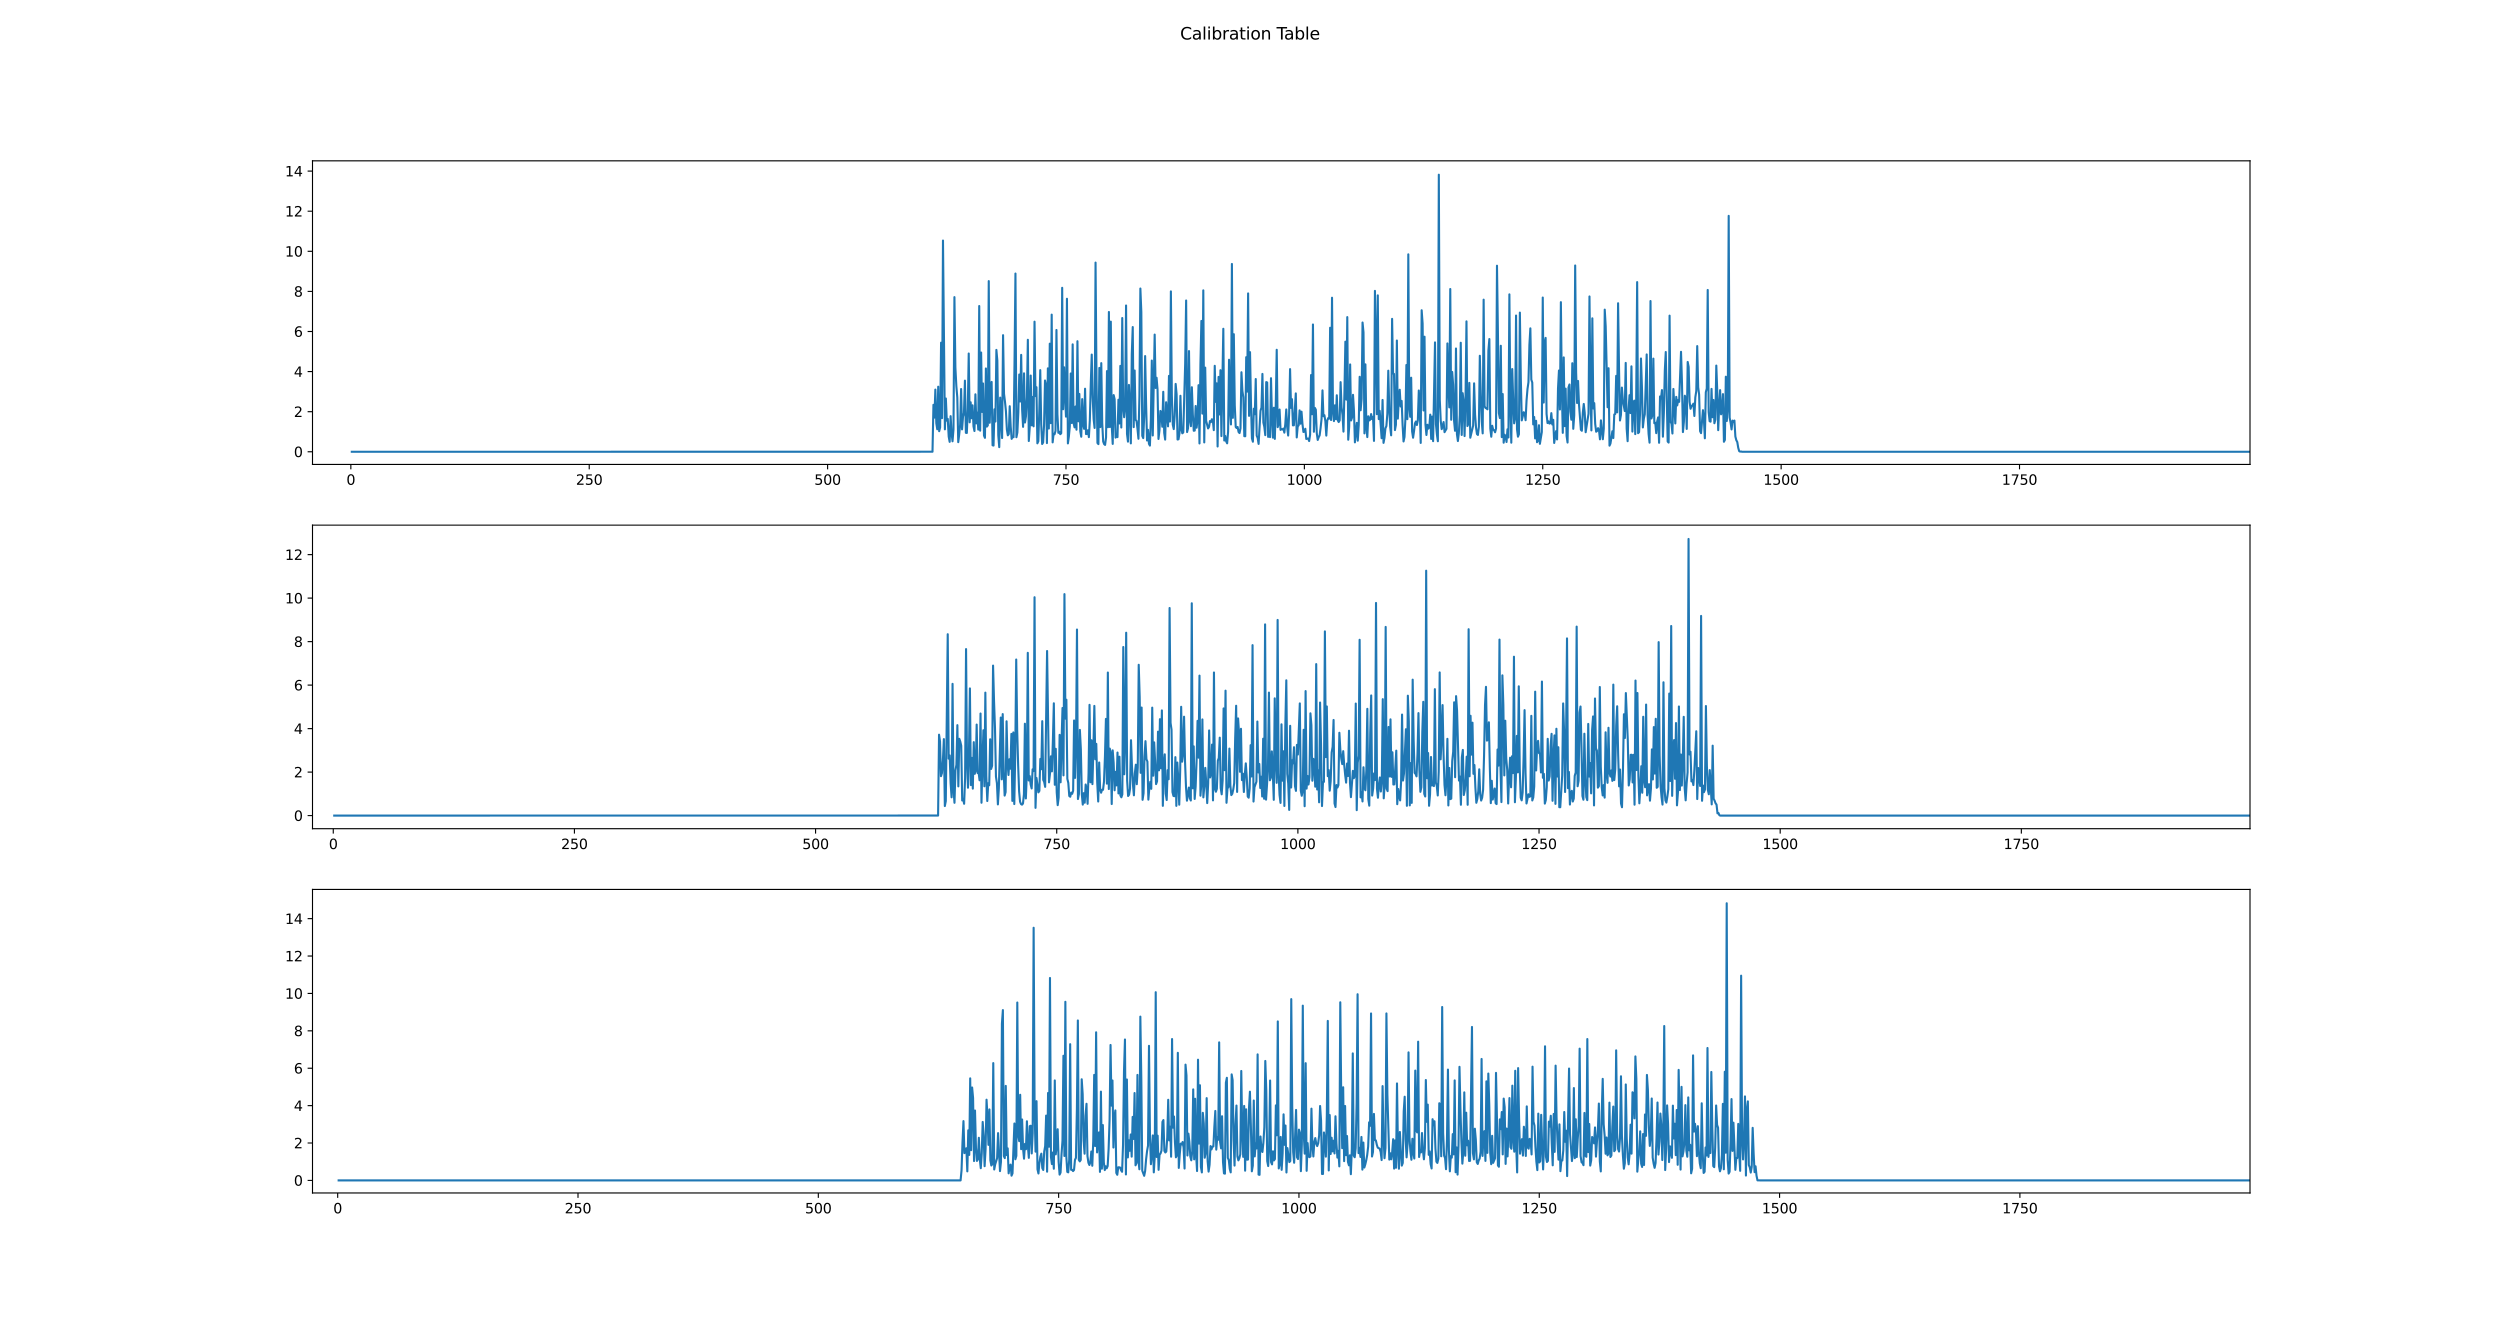 <?xml version="1.0" encoding="utf-8" standalone="no"?>
<!DOCTYPE svg PUBLIC "-//W3C//DTD SVG 1.1//EN"
  "http://www.w3.org/Graphics/SVG/1.1/DTD/svg11.dtd">
<svg height="960.48pt" version="1.1" viewBox="0 0 1791.36 960.48" width="1791.36pt" xmlns="http://www.w3.org/2000/svg" xmlns:xlink="http://www.w3.org/1999/xlink">
 <defs>
  <style type="text/css">*{stroke-linecap:butt;stroke-linejoin:round;}</style>
 </defs>
 <g id="figure_1">
  <g id="patch_1">
   <path d="M 0 960.48 
L 1791.36 960.48 
L 1791.36 0 
L 0 0 
z
" style="fill:#ffffff;"/>
  </g>
  <g id="axes_1">
   <g id="patch_2">
    <path d="M 223.92 332.778 
L 1612.224 332.778 
L 1612.224 115.258 
L 223.92 115.258 
z
" style="fill:#ffffff;"/>
   </g>
   <g id="matplotlib.axis_1">
    <g id="xtick_1">
     <g id="line2d_1">
      <defs>
       <path d="M 0 0 
L 0 3.5 
" id="m49fda83196" style="stroke:#000000;stroke-width:0.8;"/>
      </defs>
      <g>
       <use style="stroke:#000000;stroke-width:0.8;" x="251.395" xlink:href="#m49fda83196" y="332.778"/>
      </g>
     </g>
     <g id="text_1">
      <!-- 0 -->
      <g transform="translate(248.213 347.377)scale(0.1 -0.1)">
       <defs>
        <path d="M 2034 4250 
Q 1547 4250 1301 3770 
Q 1056 3291 1056 2328 
Q 1056 1369 1301 889 
Q 1547 409 2034 409 
Q 2525 409 2770 889 
Q 3016 1369 3016 2328 
Q 3016 3291 2770 3770 
Q 2525 4250 2034 4250 
z
M 2034 4750 
Q 2819 4750 3233 4129 
Q 3647 3509 3647 2328 
Q 3647 1150 3233 529 
Q 2819 -91 2034 -91 
Q 1250 -91 836 529 
Q 422 1150 422 2328 
Q 422 3509 836 4129 
Q 1250 4750 2034 4750 
z
" id="DejaVuSans-30" transform="scale(0.016)"/>
       </defs>
       <use xlink:href="#DejaVuSans-30"/>
      </g>
     </g>
    </g>
    <g id="xtick_2">
     <g id="line2d_2">
      <g>
       <use style="stroke:#000000;stroke-width:0.8;" x="422.206" xlink:href="#m49fda83196" y="332.778"/>
      </g>
     </g>
     <g id="text_2">
      <!-- 250 -->
      <g transform="translate(412.662 347.377)scale(0.1 -0.1)">
       <defs>
        <path d="M 1228 531 
L 3431 531 
L 3431 0 
L 469 0 
L 469 531 
Q 828 903 1448 1529 
Q 2069 2156 2228 2338 
Q 2531 2678 2651 2914 
Q 2772 3150 2772 3378 
Q 2772 3750 2511 3984 
Q 2250 4219 1831 4219 
Q 1534 4219 1204 4116 
Q 875 4013 500 3803 
L 500 4441 
Q 881 4594 1212 4672 
Q 1544 4750 1819 4750 
Q 2544 4750 2975 4387 
Q 3406 4025 3406 3419 
Q 3406 3131 3298 2873 
Q 3191 2616 2906 2266 
Q 2828 2175 2409 1742 
Q 1991 1309 1228 531 
z
" id="DejaVuSans-32" transform="scale(0.016)"/>
        <path d="M 691 4666 
L 3169 4666 
L 3169 4134 
L 1269 4134 
L 1269 2991 
Q 1406 3038 1543 3061 
Q 1681 3084 1819 3084 
Q 2600 3084 3056 2656 
Q 3513 2228 3513 1497 
Q 3513 744 3044 326 
Q 2575 -91 1722 -91 
Q 1428 -91 1123 -41 
Q 819 9 494 109 
L 494 744 
Q 775 591 1075 516 
Q 1375 441 1709 441 
Q 2250 441 2565 725 
Q 2881 1009 2881 1497 
Q 2881 1984 2565 2268 
Q 2250 2553 1709 2553 
Q 1456 2553 1204 2497 
Q 953 2441 691 2322 
L 691 4666 
z
" id="DejaVuSans-35" transform="scale(0.016)"/>
       </defs>
       <use xlink:href="#DejaVuSans-32"/>
       <use x="63.623" xlink:href="#DejaVuSans-35"/>
       <use x="127.246" xlink:href="#DejaVuSans-30"/>
      </g>
     </g>
    </g>
    <g id="xtick_3">
     <g id="line2d_3">
      <g>
       <use style="stroke:#000000;stroke-width:0.8;" x="593.017" xlink:href="#m49fda83196" y="332.778"/>
      </g>
     </g>
     <g id="text_3">
      <!-- 500 -->
      <g transform="translate(583.474 347.377)scale(0.1 -0.1)">
       <use xlink:href="#DejaVuSans-35"/>
       <use x="63.623" xlink:href="#DejaVuSans-30"/>
       <use x="127.246" xlink:href="#DejaVuSans-30"/>
      </g>
     </g>
    </g>
    <g id="xtick_4">
     <g id="line2d_4">
      <g>
       <use style="stroke:#000000;stroke-width:0.8;" x="763.829" xlink:href="#m49fda83196" y="332.778"/>
      </g>
     </g>
     <g id="text_4">
      <!-- 750 -->
      <g transform="translate(754.285 347.377)scale(0.1 -0.1)">
       <defs>
        <path d="M 525 4666 
L 3525 4666 
L 3525 4397 
L 1831 0 
L 1172 0 
L 2766 4134 
L 525 4134 
L 525 4666 
z
" id="DejaVuSans-37" transform="scale(0.016)"/>
       </defs>
       <use xlink:href="#DejaVuSans-37"/>
       <use x="63.623" xlink:href="#DejaVuSans-35"/>
       <use x="127.246" xlink:href="#DejaVuSans-30"/>
      </g>
     </g>
    </g>
    <g id="xtick_5">
     <g id="line2d_5">
      <g>
       <use style="stroke:#000000;stroke-width:0.8;" x="934.64" xlink:href="#m49fda83196" y="332.778"/>
      </g>
     </g>
     <g id="text_5">
      <!-- 1000 -->
      <g transform="translate(921.915 347.377)scale(0.1 -0.1)">
       <defs>
        <path d="M 794 531 
L 1825 531 
L 1825 4091 
L 703 3866 
L 703 4441 
L 1819 4666 
L 2450 4666 
L 2450 531 
L 3481 531 
L 3481 0 
L 794 0 
L 794 531 
z
" id="DejaVuSans-31" transform="scale(0.016)"/>
       </defs>
       <use xlink:href="#DejaVuSans-31"/>
       <use x="63.623" xlink:href="#DejaVuSans-30"/>
       <use x="127.246" xlink:href="#DejaVuSans-30"/>
       <use x="190.869" xlink:href="#DejaVuSans-30"/>
      </g>
     </g>
    </g>
    <g id="xtick_6">
     <g id="line2d_6">
      <g>
       <use style="stroke:#000000;stroke-width:0.8;" x="1105.452" xlink:href="#m49fda83196" y="332.778"/>
      </g>
     </g>
     <g id="text_6">
      <!-- 1250 -->
      <g transform="translate(1092.727 347.377)scale(0.1 -0.1)">
       <use xlink:href="#DejaVuSans-31"/>
       <use x="63.623" xlink:href="#DejaVuSans-32"/>
       <use x="127.246" xlink:href="#DejaVuSans-35"/>
       <use x="190.869" xlink:href="#DejaVuSans-30"/>
      </g>
     </g>
    </g>
    <g id="xtick_7">
     <g id="line2d_7">
      <g>
       <use style="stroke:#000000;stroke-width:0.8;" x="1276.263" xlink:href="#m49fda83196" y="332.778"/>
      </g>
     </g>
     <g id="text_7">
      <!-- 1500 -->
      <g transform="translate(1263.538 347.377)scale(0.1 -0.1)">
       <use xlink:href="#DejaVuSans-31"/>
       <use x="63.623" xlink:href="#DejaVuSans-35"/>
       <use x="127.246" xlink:href="#DejaVuSans-30"/>
       <use x="190.869" xlink:href="#DejaVuSans-30"/>
      </g>
     </g>
    </g>
    <g id="xtick_8">
     <g id="line2d_8">
      <g>
       <use style="stroke:#000000;stroke-width:0.8;" x="1447.074" xlink:href="#m49fda83196" y="332.778"/>
      </g>
     </g>
     <g id="text_8">
      <!-- 1750 -->
      <g transform="translate(1434.349 347.377)scale(0.1 -0.1)">
       <use xlink:href="#DejaVuSans-31"/>
       <use x="63.623" xlink:href="#DejaVuSans-37"/>
       <use x="127.246" xlink:href="#DejaVuSans-35"/>
       <use x="190.869" xlink:href="#DejaVuSans-30"/>
      </g>
     </g>
    </g>
   </g>
   <g id="matplotlib.axis_2">
    <g id="ytick_1">
     <g id="line2d_9">
      <defs>
       <path d="M 0 0 
L -3.5 0 
" id="m12765b232b" style="stroke:#000000;stroke-width:0.8;"/>
      </defs>
      <g>
       <use style="stroke:#000000;stroke-width:0.8;" x="223.92" xlink:href="#m12765b232b" y="323.713"/>
      </g>
     </g>
     <g id="text_9">
      <!-- 0 -->
      <g transform="translate(210.558 327.512)scale(0.1 -0.1)">
       <use xlink:href="#DejaVuSans-30"/>
      </g>
     </g>
    </g>
    <g id="ytick_2">
     <g id="line2d_10">
      <g>
       <use style="stroke:#000000;stroke-width:0.8;" x="223.92" xlink:href="#m12765b232b" y="294.984"/>
      </g>
     </g>
     <g id="text_10">
      <!-- 2 -->
      <g transform="translate(210.558 298.783)scale(0.1 -0.1)">
       <use xlink:href="#DejaVuSans-32"/>
      </g>
     </g>
    </g>
    <g id="ytick_3">
     <g id="line2d_11">
      <g>
       <use style="stroke:#000000;stroke-width:0.8;" x="223.92" xlink:href="#m12765b232b" y="266.255"/>
      </g>
     </g>
     <g id="text_11">
      <!-- 4 -->
      <g transform="translate(210.558 270.055)scale(0.1 -0.1)">
       <defs>
        <path d="M 2419 4116 
L 825 1625 
L 2419 1625 
L 2419 4116 
z
M 2253 4666 
L 3047 4666 
L 3047 1625 
L 3713 1625 
L 3713 1100 
L 3047 1100 
L 3047 0 
L 2419 0 
L 2419 1100 
L 313 1100 
L 313 1709 
L 2253 4666 
z
" id="DejaVuSans-34" transform="scale(0.016)"/>
       </defs>
       <use xlink:href="#DejaVuSans-34"/>
      </g>
     </g>
    </g>
    <g id="ytick_4">
     <g id="line2d_12">
      <g>
       <use style="stroke:#000000;stroke-width:0.8;" x="223.92" xlink:href="#m12765b232b" y="237.527"/>
      </g>
     </g>
     <g id="text_12">
      <!-- 6 -->
      <g transform="translate(210.558 241.326)scale(0.1 -0.1)">
       <defs>
        <path d="M 2113 2584 
Q 1688 2584 1439 2293 
Q 1191 2003 1191 1497 
Q 1191 994 1439 701 
Q 1688 409 2113 409 
Q 2538 409 2786 701 
Q 3034 994 3034 1497 
Q 3034 2003 2786 2293 
Q 2538 2584 2113 2584 
z
M 3366 4563 
L 3366 3988 
Q 3128 4100 2886 4159 
Q 2644 4219 2406 4219 
Q 1781 4219 1451 3797 
Q 1122 3375 1075 2522 
Q 1259 2794 1537 2939 
Q 1816 3084 2150 3084 
Q 2853 3084 3261 2657 
Q 3669 2231 3669 1497 
Q 3669 778 3244 343 
Q 2819 -91 2113 -91 
Q 1303 -91 875 529 
Q 447 1150 447 2328 
Q 447 3434 972 4092 
Q 1497 4750 2381 4750 
Q 2619 4750 2861 4703 
Q 3103 4656 3366 4563 
z
" id="DejaVuSans-36" transform="scale(0.016)"/>
       </defs>
       <use xlink:href="#DejaVuSans-36"/>
      </g>
     </g>
    </g>
    <g id="ytick_5">
     <g id="line2d_13">
      <g>
       <use style="stroke:#000000;stroke-width:0.8;" x="223.92" xlink:href="#m12765b232b" y="208.798"/>
      </g>
     </g>
     <g id="text_13">
      <!-- 8 -->
      <g transform="translate(210.558 212.597)scale(0.1 -0.1)">
       <defs>
        <path d="M 2034 2216 
Q 1584 2216 1326 1975 
Q 1069 1734 1069 1313 
Q 1069 891 1326 650 
Q 1584 409 2034 409 
Q 2484 409 2743 651 
Q 3003 894 3003 1313 
Q 3003 1734 2745 1975 
Q 2488 2216 2034 2216 
z
M 1403 2484 
Q 997 2584 770 2862 
Q 544 3141 544 3541 
Q 544 4100 942 4425 
Q 1341 4750 2034 4750 
Q 2731 4750 3128 4425 
Q 3525 4100 3525 3541 
Q 3525 3141 3298 2862 
Q 3072 2584 2669 2484 
Q 3125 2378 3379 2068 
Q 3634 1759 3634 1313 
Q 3634 634 3220 271 
Q 2806 -91 2034 -91 
Q 1263 -91 848 271 
Q 434 634 434 1313 
Q 434 1759 690 2068 
Q 947 2378 1403 2484 
z
M 1172 3481 
Q 1172 3119 1398 2916 
Q 1625 2713 2034 2713 
Q 2441 2713 2670 2916 
Q 2900 3119 2900 3481 
Q 2900 3844 2670 4047 
Q 2441 4250 2034 4250 
Q 1625 4250 1398 4047 
Q 1172 3844 1172 3481 
z
" id="DejaVuSans-38" transform="scale(0.016)"/>
       </defs>
       <use xlink:href="#DejaVuSans-38"/>
      </g>
     </g>
    </g>
    <g id="ytick_6">
     <g id="line2d_14">
      <g>
       <use style="stroke:#000000;stroke-width:0.8;" x="223.92" xlink:href="#m12765b232b" y="180.069"/>
      </g>
     </g>
     <g id="text_14">
      <!-- 10 -->
      <g transform="translate(204.195 183.868)scale(0.1 -0.1)">
       <use xlink:href="#DejaVuSans-31"/>
       <use x="63.623" xlink:href="#DejaVuSans-30"/>
      </g>
     </g>
    </g>
    <g id="ytick_7">
     <g id="line2d_15">
      <g>
       <use style="stroke:#000000;stroke-width:0.8;" x="223.92" xlink:href="#m12765b232b" y="151.34"/>
      </g>
     </g>
     <g id="text_15">
      <!-- 12 -->
      <g transform="translate(204.195 155.139)scale(0.1 -0.1)">
       <use xlink:href="#DejaVuSans-31"/>
       <use x="63.623" xlink:href="#DejaVuSans-32"/>
      </g>
     </g>
    </g>
    <g id="ytick_8">
     <g id="line2d_16">
      <g>
       <use style="stroke:#000000;stroke-width:0.8;" x="223.92" xlink:href="#m12765b232b" y="122.611"/>
      </g>
     </g>
     <g id="text_16">
      <!-- 14 -->
      <g transform="translate(204.195 126.41)scale(0.1 -0.1)">
       <use xlink:href="#DejaVuSans-31"/>
       <use x="63.623" xlink:href="#DejaVuSans-34"/>
      </g>
     </g>
    </g>
   </g>
   <g id="line2d_17">
    <path clip-path="url(#p65be71a355)" d="M 252.078 323.713 
L 668.174 323.675 
L 668.858 290.082 
L 669.541 299.25 
L 670.224 279.166 
L 670.907 303.271 
L 671.591 307.589 
L 672.274 277.095 
L 672.957 308.959 
L 673.64 306.221 
L 674.324 245.542 
L 675.007 299.615 
L 675.69 172.363 
L 677.057 307.634 
L 677.74 285.525 
L 678.423 301.435 
L 679.106 300.187 
L 679.79 312.826 
L 680.473 316.607 
L 681.156 298.207 
L 681.839 310.372 
L 682.523 316.203 
L 683.206 307.67 
L 683.889 212.909 
L 684.572 263.292 
L 685.256 276.578 
L 685.939 284.76 
L 686.622 316.824 
L 687.305 311.379 
L 687.988 304.38 
L 688.672 278.753 
L 689.355 307.661 
L 690.038 298.579 
L 690.721 296.074 
L 691.405 272.749 
L 692.088 310.129 
L 692.771 310.228 
L 693.454 293.366 
L 694.138 253.312 
L 694.821 302.605 
L 695.504 288.264 
L 696.187 299.677 
L 696.871 290.431 
L 697.554 305.466 
L 698.237 308.843 
L 698.92 282.553 
L 699.604 303.356 
L 700.287 295.628 
L 700.97 307.829 
L 701.653 219.284 
L 702.337 308.591 
L 703.02 252.61 
L 703.703 295.175 
L 704.386 274.772 
L 705.07 312.103 
L 705.753 313.725 
L 706.436 264.025 
L 707.119 305.69 
L 707.803 304.785 
L 708.486 201.431 
L 709.169 302.925 
L 709.852 279.702 
L 710.536 273.672 
L 711.219 319.062 
L 711.902 319.256 
L 712.585 293.288 
L 713.269 302.045 
L 713.952 250.723 
L 714.635 258.413 
L 715.318 311.891 
L 716.002 320.396 
L 716.685 284.909 
L 717.368 301.079 
L 718.051 313.86 
L 718.735 240.172 
L 719.418 282.181 
L 720.101 287.729 
L 720.784 294.526 
L 721.468 307.79 
L 722.151 311.923 
L 722.834 311.009 
L 723.517 291.084 
L 724.201 305.49 
L 724.884 314.459 
L 725.567 312.863 
L 726.25 313.283 
L 726.933 260.83 
L 727.617 196.013 
L 728.3 313.28 
L 728.983 309.94 
L 729.666 295.622 
L 730.35 268.354 
L 731.033 287.688 
L 731.716 254.288 
L 732.399 293.36 
L 733.083 305.853 
L 733.766 267.513 
L 734.449 302.749 
L 735.132 298.331 
L 735.816 284.62 
L 736.499 243.482 
L 737.182 316.001 
L 737.865 305.988 
L 738.549 269.1 
L 739.232 304.749 
L 739.915 284.426 
L 740.598 305.471 
L 741.282 230.497 
L 741.965 283.827 
L 742.648 277.448 
L 743.331 317.655 
L 744.015 316.131 
L 744.698 294.425 
L 745.381 265.222 
L 746.064 303.865 
L 746.748 318.141 
L 747.431 317.096 
L 748.114 304.603 
L 748.797 272.633 
L 749.481 275.859 
L 750.164 317.48 
L 750.847 263.953 
L 751.53 307.057 
L 752.214 246.264 
L 752.897 303.195 
L 753.58 225.455 
L 754.263 316.975 
L 754.947 310.798 
L 755.63 311.172 
L 756.313 308.759 
L 756.996 236.447 
L 757.68 296.889 
L 758.363 310.134 
L 759.046 309.343 
L 759.729 311.103 
L 760.413 310.476 
L 761.096 206.229 
L 761.779 293.233 
L 762.462 263.191 
L 763.146 282.993 
L 763.829 298.531 
L 764.512 214.082 
L 765.195 317.718 
L 765.878 312.824 
L 766.562 305.533 
L 767.245 267.629 
L 767.928 303.094 
L 768.611 246.757 
L 769.295 303.237 
L 769.978 306.233 
L 770.661 291.26 
L 771.344 307.898 
L 772.028 244.5 
L 772.711 301.875 
L 773.394 282.265 
L 774.077 309.041 
L 774.761 312.934 
L 775.444 285.99 
L 776.127 303.966 
L 776.81 307.273 
L 777.494 278.549 
L 778.177 311.026 
L 778.86 310.956 
L 779.543 308.288 
L 780.227 313.225 
L 780.91 301.231 
L 781.593 274.902 
L 782.276 254.079 
L 782.96 284.897 
L 783.643 300.353 
L 784.326 306.636 
L 785.009 188.163 
L 785.693 272.308 
L 786.376 317.437 
L 787.059 318.22 
L 787.742 263.646 
L 788.426 306.026 
L 789.109 260.211 
L 789.792 303.112 
L 790.475 316.331 
L 791.159 318.203 
L 791.842 318.797 
L 792.525 313.454 
L 793.208 265.909 
L 793.892 306.108 
L 794.575 223.562 
L 795.258 305.966 
L 795.941 230.468 
L 796.625 305.434 
L 797.308 318.071 
L 797.991 283.096 
L 798.674 286.096 
L 799.358 313.572 
L 800.041 312.562 
L 800.724 313.208 
L 801.407 286.43 
L 802.091 303.435 
L 802.774 262.189 
L 803.457 306.324 
L 804.14 227.887 
L 804.823 291.921 
L 805.507 298.949 
L 806.19 292.241 
L 806.873 218.906 
L 807.556 310.881 
L 808.24 316.454 
L 808.923 275.815 
L 809.606 292.825 
L 810.289 317.706 
L 810.973 253.667 
L 811.656 234.348 
L 812.339 306.047 
L 813.022 265.477 
L 813.706 300.861 
L 814.389 301.639 
L 815.072 307.468 
L 815.755 314.384 
L 816.439 283.931 
L 817.122 206.748 
L 817.805 223.548 
L 818.488 312.329 
L 819.172 313.922 
L 819.855 298.541 
L 820.538 255.143 
L 821.221 289.274 
L 821.905 315.632 
L 822.588 307.995 
L 823.271 317.992 
L 823.954 319.281 
L 824.638 300.755 
L 825.321 258.36 
L 826.004 312.035 
L 827.371 239.752 
L 828.054 277.986 
L 828.737 270.683 
L 829.42 278.94 
L 830.104 314.524 
L 830.787 308.497 
L 831.47 294.462 
L 832.153 295.543 
L 832.837 305.774 
L 833.52 280.743 
L 834.203 310.208 
L 834.886 314.992 
L 835.57 288.226 
L 836.936 305.499 
L 837.619 269.344 
L 838.303 302.055 
L 838.986 208.804 
L 839.669 283.101 
L 840.352 304.31 
L 841.036 307.466 
L 841.719 297.879 
L 842.402 275.099 
L 843.085 282.477 
L 843.769 314.927 
L 844.452 314.742 
L 845.135 310.492 
L 845.818 283.599 
L 846.501 307.553 
L 847.185 310.475 
L 847.868 309.857 
L 849.234 260.427 
L 849.918 215.325 
L 850.601 309.583 
L 851.284 306.812 
L 851.967 251.557 
L 852.651 301.303 
L 853.334 305.384 
L 854.017 277.472 
L 854.7 296.836 
L 855.384 308.648 
L 856.067 308.504 
L 856.75 290.916 
L 857.433 306.471 
L 858.117 300.262 
L 858.8 276.015 
L 859.483 317.742 
L 860.166 260.878 
L 860.85 229.959 
L 861.533 296.363 
L 862.216 208.058 
L 862.899 317.001 
L 863.583 263.424 
L 864.266 301.625 
L 865.632 306.983 
L 866.316 305.94 
L 866.999 301.714 
L 867.682 302.459 
L 868.365 300.404 
L 869.049 301.248 
L 869.732 308.214 
L 870.415 262.129 
L 871.098 287.954 
L 871.782 274.678 
L 872.465 319.924 
L 873.148 270.082 
L 873.831 296.974 
L 874.515 265.277 
L 875.198 312.465 
L 876.564 235.591 
L 877.248 315.636 
L 877.931 312.384 
L 878.614 316.292 
L 879.297 317.655 
L 879.981 309.305 
L 880.664 257.775 
L 881.347 292.771 
L 882.03 304.142 
L 882.714 189.145 
L 883.397 299.397 
L 884.08 239.473 
L 884.763 290.459 
L 885.446 305.987 
L 886.13 306.726 
L 886.813 305.957 
L 887.496 309.543 
L 888.179 310.303 
L 888.863 306.922 
L 889.546 266.736 
L 890.229 280.207 
L 890.912 284.618 
L 891.596 312.536 
L 892.279 312.586 
L 892.962 255.943 
L 893.645 280.609 
L 894.329 210.25 
L 895.012 297.976 
L 895.695 252.329 
L 896.378 288.871 
L 897.062 314.136 
L 897.745 316.509 
L 898.428 292.846 
L 899.111 296.805 
L 899.795 271.595 
L 900.478 312.139 
L 901.161 313.773 
L 901.844 318.074 
L 903.211 294.354 
L 903.894 292.077 
L 904.577 267.936 
L 905.261 302.776 
L 905.944 305.829 
L 906.627 311.805 
L 907.31 273.784 
L 907.994 274.066 
L 908.677 313.033 
L 909.36 311.867 
L 910.043 313.22 
L 910.727 271.006 
L 911.41 298.62 
L 912.093 313.596 
L 912.776 292.178 
L 913.46 314.475 
L 914.143 290.12 
L 914.826 250.639 
L 915.509 306.055 
L 916.193 303.725 
L 916.876 293.457 
L 917.559 308.028 
L 918.242 307.444 
L 918.926 307.755 
L 919.609 307.098 
L 920.292 310 
L 920.975 303.781 
L 921.659 293.387 
L 922.342 306.291 
L 923.025 312.083 
L 923.708 296.697 
L 924.391 264.486 
L 925.075 292.294 
L 925.758 286.039 
L 926.441 304.788 
L 927.124 304.731 
L 928.491 281.892 
L 929.174 313.441 
L 929.857 305.61 
L 930.541 304.767 
L 931.224 294.055 
L 931.907 303.577 
L 932.59 294.993 
L 933.274 303.778 
L 933.957 309.531 
L 934.64 309.297 
L 935.323 307.235 
L 936.007 314.533 
L 936.69 314.245 
L 937.373 314.271 
L 938.056 316.021 
L 938.74 311.454 
L 939.423 268.746 
L 940.106 296.817 
L 940.789 232.516 
L 941.473 309.375 
L 942.156 292.282 
L 942.839 293.572 
L 943.522 310.401 
L 944.206 315.237 
L 944.889 313.319 
L 945.572 311.946 
L 946.255 306.689 
L 946.939 300.288 
L 947.622 279.726 
L 948.305 298.214 
L 948.988 297.509 
L 949.672 301.711 
L 950.355 312.119 
L 951.038 301.355 
L 951.721 299.586 
L 952.405 299.995 
L 953.088 234.855 
L 953.771 300.957 
L 954.454 213.337 
L 955.138 294.8 
L 955.821 301.725 
L 956.504 290.433 
L 957.187 300.348 
L 957.871 283.231 
L 958.554 301.11 
L 959.237 302.421 
L 959.92 301.221 
L 960.604 273.83 
L 961.287 291.803 
L 961.97 297.236 
L 962.653 309.262 
L 963.336 281.892 
L 964.02 244.824 
L 964.703 286.344 
L 965.386 227.226 
L 966.069 315.074 
L 966.753 305.625 
L 967.436 261.145 
L 968.119 301.26 
L 968.802 299.197 
L 969.486 282.918 
L 970.169 294.349 
L 970.852 316.966 
L 972.219 303.002 
L 972.902 315.763 
L 973.585 304.567 
L 974.268 269.993 
L 974.952 293.979 
L 975.635 285.837 
L 976.318 231.101 
L 977.001 238.158 
L 977.685 310.531 
L 978.368 261.073 
L 979.051 306.278 
L 979.734 313.187 
L 980.418 298.286 
L 981.101 301.271 
L 981.784 300.759 
L 982.467 296.709 
L 983.151 300.262 
L 983.834 298.69 
L 984.517 315.918 
L 985.2 208.433 
L 985.884 243.548 
L 986.567 296.769 
L 987.25 211.65 
L 987.933 300.291 
L 988.617 294.413 
L 989.983 313.999 
L 990.666 286.587 
L 991.35 317.334 
L 992.033 313.776 
L 992.716 306.928 
L 993.399 305.297 
L 994.083 296.682 
L 994.766 265.611 
L 995.449 292.464 
L 996.132 306.007 
L 996.816 311.927 
L 997.499 228.483 
L 998.182 267.6 
L 998.865 267.931 
L 999.549 308.166 
L 1000.232 304.363 
L 1000.915 244.011 
L 1001.598 299.966 
L 1002.281 286.313 
L 1002.965 279.28 
L 1003.648 291.284 
L 1004.331 287.269 
L 1005.014 304.416 
L 1005.698 316.322 
L 1006.381 313.108 
L 1007.064 299.384 
L 1007.747 261.53 
L 1008.431 300.348 
L 1009.114 182.254 
L 1009.797 291.485 
L 1010.48 298.665 
L 1011.164 270.65 
L 1011.847 309.095 
L 1012.53 313.639 
L 1013.213 308.954 
L 1013.897 303.327 
L 1014.58 302.031 
L 1015.263 304.535 
L 1015.946 301.125 
L 1016.63 279.815 
L 1017.313 292.375 
L 1017.996 317.364 
L 1018.679 222.317 
L 1019.363 231.831 
L 1020.046 294.106 
L 1020.729 241.267 
L 1021.412 304.106 
L 1022.096 311.682 
L 1022.779 304.365 
L 1023.462 307.146 
L 1024.145 306.091 
L 1024.829 297.118 
L 1025.512 314.518 
L 1026.195 298.497 
L 1026.878 316.108 
L 1028.245 245.345 
L 1028.928 304.011 
L 1029.611 311.399 
L 1030.295 316.156 
L 1030.978 125.184 
L 1031.661 286.467 
L 1032.344 301.468 
L 1033.028 307.487 
L 1033.711 305.557 
L 1034.394 302.421 
L 1035.077 309.665 
L 1036.444 307.285 
L 1037.127 246.091 
L 1037.81 275.422 
L 1038.494 291.909 
L 1039.177 207.094 
L 1039.86 300.767 
L 1040.543 266.523 
L 1041.226 275.609 
L 1041.91 301.509 
L 1042.593 308.673 
L 1043.276 249.721 
L 1043.959 311.134 
L 1044.643 316.025 
L 1045.326 310.319 
L 1046.009 297.411 
L 1046.692 245.605 
L 1047.376 311.648 
L 1048.059 281.736 
L 1048.742 287.77 
L 1049.425 312.453 
L 1050.109 285.601 
L 1050.792 230.279 
L 1051.475 305.283 
L 1052.158 303.743 
L 1052.842 274.357 
L 1053.525 313.639 
L 1055.575 304.927 
L 1056.258 274.678 
L 1056.941 296.99 
L 1057.624 306.238 
L 1058.308 311.026 
L 1058.991 311.658 
L 1059.674 305.797 
L 1060.357 254.934 
L 1061.041 283.193 
L 1061.724 301.82 
L 1062.407 310.524 
L 1063.09 214.731 
L 1063.774 291.173 
L 1064.457 292.348 
L 1065.14 292.603 
L 1065.823 293.291 
L 1066.507 251.162 
L 1067.19 242.939 
L 1067.873 307.076 
L 1068.556 312.935 
L 1069.24 305.088 
L 1069.923 307.92 
L 1070.606 308.238 
L 1071.289 309.738 
L 1071.973 307.079 
L 1072.656 190.403 
L 1073.339 239.173 
L 1074.022 296.014 
L 1074.706 299.545 
L 1075.389 247.763 
L 1076.072 313.199 
L 1076.755 282.352 
L 1077.439 317.208 
L 1078.122 311.509 
L 1078.805 312.581 
L 1079.488 316.706 
L 1080.171 307.608 
L 1080.855 313.468 
L 1081.538 210.926 
L 1082.221 287.748 
L 1082.904 317.198 
L 1083.588 264.458 
L 1084.271 286.659 
L 1084.954 303.339 
L 1085.637 299.483 
L 1086.321 226.098 
L 1087.004 307.569 
L 1087.687 312.899 
L 1088.37 311.119 
L 1089.054 223.995 
L 1089.737 271.479 
L 1090.42 301.219 
L 1091.787 295.378 
L 1092.47 296.094 
L 1093.153 301.098 
L 1093.836 286.954 
L 1094.52 278.702 
L 1095.203 273.905 
L 1095.886 247.086 
L 1096.569 235.283 
L 1097.253 272.02 
L 1097.936 274.118 
L 1098.619 304.091 
L 1099.302 298.813 
L 1099.986 314.153 
L 1100.669 301.522 
L 1101.352 316.857 
L 1102.035 315.915 
L 1102.719 304.706 
L 1103.402 318.011 
L 1104.768 309.588 
L 1105.452 213.205 
L 1106.135 288.443 
L 1106.818 245.985 
L 1107.501 242.117 
L 1108.185 296.644 
L 1108.868 303.113 
L 1109.551 301.894 
L 1110.234 303.504 
L 1110.918 303.218 
L 1111.601 296.038 
L 1112.284 304.156 
L 1112.967 300.814 
L 1113.651 317.396 
L 1114.334 312.547 
L 1115.017 308.928 
L 1115.7 314.869 
L 1116.384 278.344 
L 1117.067 265.484 
L 1117.75 293.409 
L 1118.433 216.522 
L 1119.116 278.63 
L 1119.8 310.149 
L 1120.483 256.1 
L 1121.166 305.351 
L 1121.849 278.486 
L 1122.533 312.312 
L 1123.216 317.095 
L 1123.899 277.659 
L 1124.582 275.493 
L 1125.266 295.051 
L 1125.949 300.743 
L 1126.632 260.282 
L 1127.315 307.257 
L 1127.999 297.642 
L 1128.682 190.235 
L 1129.365 266.941 
L 1130.048 288.764 
L 1130.732 272.977 
L 1131.415 289.693 
L 1132.781 307.98 
L 1133.465 308.668 
L 1134.148 295.831 
L 1134.831 289.449 
L 1135.514 295.731 
L 1136.198 309.709 
L 1138.247 296.476 
L 1138.931 212.431 
L 1139.614 278.171 
L 1140.297 308.392 
L 1140.98 228.103 
L 1141.664 292.705 
L 1142.347 288.866 
L 1143.03 303.805 
L 1143.713 309.345 
L 1144.397 308.815 
L 1145.08 306.8 
L 1145.763 308.315 
L 1146.446 314.797 
L 1147.13 301.214 
L 1148.496 314.73 
L 1149.179 307.105 
L 1149.863 221.875 
L 1150.546 233.783 
L 1151.912 291.794 
L 1152.596 263.855 
L 1153.279 319.324 
L 1153.962 317.824 
L 1155.329 309.019 
L 1156.012 313.869 
L 1156.695 297.007 
L 1157.378 296.658 
L 1158.062 269.338 
L 1158.745 295.473 
L 1159.428 217.298 
L 1160.111 264.337 
L 1160.794 301.29 
L 1161.478 297.248 
L 1162.161 277.722 
L 1162.844 286.859 
L 1164.211 294.529 
L 1164.894 260.047 
L 1165.577 307.154 
L 1166.26 316.115 
L 1166.944 293.221 
L 1167.627 283.162 
L 1168.31 295.974 
L 1168.993 262.508 
L 1169.677 309.249 
L 1170.36 288.298 
L 1171.043 287.073 
L 1171.726 311.055 
L 1172.41 285.246 
L 1173.093 202.145 
L 1173.776 310.386 
L 1174.459 309.732 
L 1175.143 296.483 
L 1175.826 256.877 
L 1176.509 277.125 
L 1177.192 306.279 
L 1177.876 299.956 
L 1178.559 296.89 
L 1179.925 253.963 
L 1180.609 297.986 
L 1181.292 310.964 
L 1181.975 317.182 
L 1182.658 215.717 
L 1183.342 299.851 
L 1184.025 297.498 
L 1184.708 256.972 
L 1185.391 303.213 
L 1186.075 302.899 
L 1186.758 310.365 
L 1187.441 301.954 
L 1188.124 299.098 
L 1188.808 317.271 
L 1189.491 284.084 
L 1190.174 285.604 
L 1190.857 279.512 
L 1191.541 312.896 
L 1192.224 295.904 
L 1192.907 265.559 
L 1193.59 252.237 
L 1194.957 316.376 
L 1195.64 317.124 
L 1196.323 226.178 
L 1197.007 302.122 
L 1197.69 303.56 
L 1198.373 310.624 
L 1199.056 278.714 
L 1200.423 303.411 
L 1201.106 284.383 
L 1201.789 290.5 
L 1202.472 286.652 
L 1203.156 287.952 
L 1204.522 252.093 
L 1205.205 274.061 
L 1205.889 309.593 
L 1206.572 302.231 
L 1207.255 283.549 
L 1207.938 285.709 
L 1208.622 307.336 
L 1209.305 259.367 
L 1209.988 262.939 
L 1210.671 287.918 
L 1211.355 292.911 
L 1212.038 290.974 
L 1212.721 290.449 
L 1213.404 289.243 
L 1214.088 298.067 
L 1214.771 284.686 
L 1215.454 280.185 
L 1216.137 247.995 
L 1216.821 277.488 
L 1217.504 282.84 
L 1218.187 308.901 
L 1218.87 310.362 
L 1220.237 293.908 
L 1220.92 300.605 
L 1221.603 314.048 
L 1222.287 281.053 
L 1222.97 278.402 
L 1223.653 207.777 
L 1224.336 295.277 
L 1225.02 301.808 
L 1225.703 302.134 
L 1226.386 278.666 
L 1227.069 298.952 
L 1227.753 286.589 
L 1228.436 303.259 
L 1229.119 300.677 
L 1229.802 261.967 
L 1230.486 280.364 
L 1231.169 308.223 
L 1231.852 291.325 
L 1232.535 279.553 
L 1233.219 296.872 
L 1233.902 294.897 
L 1234.585 282.397 
L 1235.268 316.543 
L 1235.952 315.235 
L 1236.635 269.931 
L 1237.318 301.665 
L 1238.001 292.757 
L 1238.684 154.678 
L 1239.368 299.262 
L 1240.051 302.863 
L 1240.734 307.706 
L 1241.417 301.391 
L 1242.101 302.377 
L 1242.784 301.355 
L 1243.467 312.768 
L 1244.15 315.442 
L 1244.834 316.723 
L 1245.517 320.828 
L 1246.2 323.276 
L 1246.883 323.602 
L 1247.567 323.516 
L 1248.25 323.713 
L 1612.42 323.713 
L 1612.42 323.713 
" style="fill:none;stroke:#1f77b4;stroke-linecap:square;stroke-width:1.5;"/>
   </g>
   <g id="patch_3">
    <path d="M 223.92 332.778 
L 223.92 115.258 
" style="fill:none;stroke:#000000;stroke-linecap:square;stroke-linejoin:miter;stroke-width:0.8;"/>
   </g>
   <g id="patch_4">
    <path d="M 1612.224 332.778 
L 1612.224 115.258 
" style="fill:none;stroke:#000000;stroke-linecap:square;stroke-linejoin:miter;stroke-width:0.8;"/>
   </g>
   <g id="patch_5">
    <path d="M 223.92 332.778 
L 1612.224 332.778 
" style="fill:none;stroke:#000000;stroke-linecap:square;stroke-linejoin:miter;stroke-width:0.8;"/>
   </g>
   <g id="patch_6">
    <path d="M 223.92 115.258 
L 1612.224 115.258 
" style="fill:none;stroke:#000000;stroke-linecap:square;stroke-linejoin:miter;stroke-width:0.8;"/>
   </g>
  </g>
  <g id="axes_2">
   <g id="patch_7">
    <path d="M 223.92 593.803 
L 1612.224 593.803 
L 1612.224 376.282 
L 223.92 376.282 
z
" style="fill:#ffffff;"/>
   </g>
   <g id="matplotlib.axis_3">
    <g id="xtick_9">
     <g id="line2d_18">
      <g>
       <use style="stroke:#000000;stroke-width:0.8;" x="238.8" xlink:href="#m49fda83196" y="593.803"/>
      </g>
     </g>
     <g id="text_17">
      <!-- 0 -->
      <g transform="translate(235.618 608.401)scale(0.1 -0.1)">
       <use xlink:href="#DejaVuSans-30"/>
      </g>
     </g>
    </g>
    <g id="xtick_10">
     <g id="line2d_19">
      <g>
       <use style="stroke:#000000;stroke-width:0.8;" x="411.597" xlink:href="#m49fda83196" y="593.803"/>
      </g>
     </g>
     <g id="text_18">
      <!-- 250 -->
      <g transform="translate(402.053 608.401)scale(0.1 -0.1)">
       <use xlink:href="#DejaVuSans-32"/>
       <use x="63.623" xlink:href="#DejaVuSans-35"/>
       <use x="127.246" xlink:href="#DejaVuSans-30"/>
      </g>
     </g>
    </g>
    <g id="xtick_11">
     <g id="line2d_20">
      <g>
       <use style="stroke:#000000;stroke-width:0.8;" x="584.395" xlink:href="#m49fda83196" y="593.803"/>
      </g>
     </g>
     <g id="text_19">
      <!-- 500 -->
      <g transform="translate(574.851 608.401)scale(0.1 -0.1)">
       <use xlink:href="#DejaVuSans-35"/>
       <use x="63.623" xlink:href="#DejaVuSans-30"/>
       <use x="127.246" xlink:href="#DejaVuSans-30"/>
      </g>
     </g>
    </g>
    <g id="xtick_12">
     <g id="line2d_21">
      <g>
       <use style="stroke:#000000;stroke-width:0.8;" x="757.192" xlink:href="#m49fda83196" y="593.803"/>
      </g>
     </g>
     <g id="text_20">
      <!-- 750 -->
      <g transform="translate(747.649 608.401)scale(0.1 -0.1)">
       <use xlink:href="#DejaVuSans-37"/>
       <use x="63.623" xlink:href="#DejaVuSans-35"/>
       <use x="127.246" xlink:href="#DejaVuSans-30"/>
      </g>
     </g>
    </g>
    <g id="xtick_13">
     <g id="line2d_22">
      <g>
       <use style="stroke:#000000;stroke-width:0.8;" x="929.99" xlink:href="#m49fda83196" y="593.803"/>
      </g>
     </g>
     <g id="text_21">
      <!-- 1000 -->
      <g transform="translate(917.265 608.401)scale(0.1 -0.1)">
       <use xlink:href="#DejaVuSans-31"/>
       <use x="63.623" xlink:href="#DejaVuSans-30"/>
       <use x="127.246" xlink:href="#DejaVuSans-30"/>
       <use x="190.869" xlink:href="#DejaVuSans-30"/>
      </g>
     </g>
    </g>
    <g id="xtick_14">
     <g id="line2d_23">
      <g>
       <use style="stroke:#000000;stroke-width:0.8;" x="1102.787" xlink:href="#m49fda83196" y="593.803"/>
      </g>
     </g>
     <g id="text_22">
      <!-- 1250 -->
      <g transform="translate(1090.062 608.401)scale(0.1 -0.1)">
       <use xlink:href="#DejaVuSans-31"/>
       <use x="63.623" xlink:href="#DejaVuSans-32"/>
       <use x="127.246" xlink:href="#DejaVuSans-35"/>
       <use x="190.869" xlink:href="#DejaVuSans-30"/>
      </g>
     </g>
    </g>
    <g id="xtick_15">
     <g id="line2d_24">
      <g>
       <use style="stroke:#000000;stroke-width:0.8;" x="1275.585" xlink:href="#m49fda83196" y="593.803"/>
      </g>
     </g>
     <g id="text_23">
      <!-- 1500 -->
      <g transform="translate(1262.86 608.401)scale(0.1 -0.1)">
       <use xlink:href="#DejaVuSans-31"/>
       <use x="63.623" xlink:href="#DejaVuSans-35"/>
       <use x="127.246" xlink:href="#DejaVuSans-30"/>
       <use x="190.869" xlink:href="#DejaVuSans-30"/>
      </g>
     </g>
    </g>
    <g id="xtick_16">
     <g id="line2d_25">
      <g>
       <use style="stroke:#000000;stroke-width:0.8;" x="1448.383" xlink:href="#m49fda83196" y="593.803"/>
      </g>
     </g>
     <g id="text_24">
      <!-- 1750 -->
      <g transform="translate(1435.658 608.401)scale(0.1 -0.1)">
       <use xlink:href="#DejaVuSans-31"/>
       <use x="63.623" xlink:href="#DejaVuSans-37"/>
       <use x="127.246" xlink:href="#DejaVuSans-35"/>
       <use x="190.869" xlink:href="#DejaVuSans-30"/>
      </g>
     </g>
    </g>
   </g>
   <g id="matplotlib.axis_4">
    <g id="ytick_9">
     <g id="line2d_26">
      <g>
       <use style="stroke:#000000;stroke-width:0.8;" x="223.92" xlink:href="#m12765b232b" y="584.415"/>
      </g>
     </g>
     <g id="text_25">
      <!-- 0 -->
      <g transform="translate(210.558 588.215)scale(0.1 -0.1)">
       <use xlink:href="#DejaVuSans-30"/>
      </g>
     </g>
    </g>
    <g id="ytick_10">
     <g id="line2d_27">
      <g>
       <use style="stroke:#000000;stroke-width:0.8;" x="223.92" xlink:href="#m12765b232b" y="553.249"/>
      </g>
     </g>
     <g id="text_26">
      <!-- 2 -->
      <g transform="translate(210.558 557.048)scale(0.1 -0.1)">
       <use xlink:href="#DejaVuSans-32"/>
      </g>
     </g>
    </g>
    <g id="ytick_11">
     <g id="line2d_28">
      <g>
       <use style="stroke:#000000;stroke-width:0.8;" x="223.92" xlink:href="#m12765b232b" y="522.082"/>
      </g>
     </g>
     <g id="text_27">
      <!-- 4 -->
      <g transform="translate(210.558 525.881)scale(0.1 -0.1)">
       <use xlink:href="#DejaVuSans-34"/>
      </g>
     </g>
    </g>
    <g id="ytick_12">
     <g id="line2d_29">
      <g>
       <use style="stroke:#000000;stroke-width:0.8;" x="223.92" xlink:href="#m12765b232b" y="490.915"/>
      </g>
     </g>
     <g id="text_28">
      <!-- 6 -->
      <g transform="translate(210.558 494.714)scale(0.1 -0.1)">
       <use xlink:href="#DejaVuSans-36"/>
      </g>
     </g>
    </g>
    <g id="ytick_13">
     <g id="line2d_30">
      <g>
       <use style="stroke:#000000;stroke-width:0.8;" x="223.92" xlink:href="#m12765b232b" y="459.748"/>
      </g>
     </g>
     <g id="text_29">
      <!-- 8 -->
      <g transform="translate(210.558 463.548)scale(0.1 -0.1)">
       <use xlink:href="#DejaVuSans-38"/>
      </g>
     </g>
    </g>
    <g id="ytick_14">
     <g id="line2d_31">
      <g>
       <use style="stroke:#000000;stroke-width:0.8;" x="223.92" xlink:href="#m12765b232b" y="428.582"/>
      </g>
     </g>
     <g id="text_30">
      <!-- 10 -->
      <g transform="translate(204.195 432.381)scale(0.1 -0.1)">
       <use xlink:href="#DejaVuSans-31"/>
       <use x="63.623" xlink:href="#DejaVuSans-30"/>
      </g>
     </g>
    </g>
    <g id="ytick_15">
     <g id="line2d_32">
      <g>
       <use style="stroke:#000000;stroke-width:0.8;" x="223.92" xlink:href="#m12765b232b" y="397.415"/>
      </g>
     </g>
     <g id="text_31">
      <!-- 12 -->
      <g transform="translate(204.195 401.214)scale(0.1 -0.1)">
       <use xlink:href="#DejaVuSans-31"/>
       <use x="63.623" xlink:href="#DejaVuSans-32"/>
      </g>
     </g>
    </g>
   </g>
   <g id="line2d_33">
    <path clip-path="url(#p85564dd369)" d="M 239.491 584.415 
L 672.176 584.373 
L 672.867 526.432 
L 673.558 531.204 
L 674.249 556.16 
L 674.941 553.97 
L 675.632 545.049 
L 676.323 529.608 
L 677.014 577.568 
L 677.705 574.009 
L 679.088 454.459 
L 679.779 543.602 
L 680.47 541.267 
L 681.161 561.22 
L 681.853 571.298 
L 682.544 490.021 
L 683.235 566.076 
L 683.926 575.235 
L 684.617 552.003 
L 685.309 548.1 
L 686 519.616 
L 686.691 563.47 
L 687.382 529.396 
L 688.073 531.295 
L 688.764 534.355 
L 689.456 573.567 
L 690.147 572.411 
L 690.838 575.931 
L 691.529 557.468 
L 692.22 465.098 
L 692.912 545.943 
L 693.603 564.432 
L 694.294 539.255 
L 694.985 493.285 
L 695.676 562.547 
L 696.368 543.056 
L 697.059 565.086 
L 697.75 531.789 
L 698.441 554.496 
L 699.132 552.172 
L 699.824 519.194 
L 700.515 553.961 
L 701.206 553.253 
L 701.897 559.101 
L 702.588 511.271 
L 703.279 575.19 
L 703.971 545.551 
L 704.662 523.251 
L 705.353 563.412 
L 706.044 496.304 
L 706.735 556.097 
L 707.427 573.962 
L 708.118 561.18 
L 708.809 562.679 
L 709.5 529.731 
L 710.191 550.975 
L 710.883 548.711 
L 711.574 476.928 
L 712.265 502.246 
L 712.956 521.839 
L 713.647 556.489 
L 714.339 561.198 
L 715.03 576.385 
L 715.721 564.711 
L 717.103 514.156 
L 717.794 558.425 
L 718.486 511.68 
L 719.177 552.813 
L 719.868 570.07 
L 720.559 567.564 
L 721.25 516.842 
L 721.942 546.87 
L 722.633 555.302 
L 723.324 544.026 
L 724.015 550.819 
L 724.706 525.872 
L 725.398 573.873 
L 726.089 524.821 
L 726.78 576.13 
L 727.471 540.193 
L 728.162 472.581 
L 728.854 523.361 
L 729.545 548.362 
L 730.236 567.018 
L 730.927 574.464 
L 731.618 576.164 
L 732.309 576.574 
L 733.001 575.773 
L 733.692 569.104 
L 734.383 518.577 
L 735.074 572.123 
L 735.765 553.938 
L 736.457 467.79 
L 737.148 559.225 
L 737.839 556.128 
L 738.53 562.185 
L 739.221 564.956 
L 739.913 551.252 
L 740.604 552.526 
L 741.295 427.954 
L 741.986 578.861 
L 742.677 557.431 
L 743.369 562.144 
L 744.06 567.763 
L 744.751 566.74 
L 745.442 543.814 
L 746.133 551.185 
L 746.824 516.751 
L 747.516 558.828 
L 748.207 560.293 
L 748.898 563.81 
L 750.28 466.482 
L 751.663 560.589 
L 752.354 554.343 
L 753.045 541.943 
L 753.736 552.712 
L 754.428 530.868 
L 755.119 503.952 
L 755.81 562.316 
L 756.501 536.578 
L 757.192 567.787 
L 757.884 576.92 
L 758.575 571.46 
L 759.266 526.565 
L 759.957 560.548 
L 760.648 531.297 
L 761.339 507.305 
L 762.031 555.588 
L 762.722 425.717 
L 763.413 514.936 
L 764.104 501.375 
L 764.795 558.04 
L 765.487 560.977 
L 766.178 570.375 
L 766.869 570.89 
L 767.56 567.934 
L 768.251 568.789 
L 768.943 566.613 
L 769.634 516.253 
L 770.325 557.405 
L 771.016 532.072 
L 771.707 451.086 
L 772.399 572.53 
L 773.09 568.907 
L 773.781 523.019 
L 774.472 536.757 
L 775.163 569.025 
L 775.854 576.531 
L 776.546 568.35 
L 777.237 575.192 
L 777.928 562.129 
L 778.619 565.12 
L 779.31 575.967 
L 780.002 553.866 
L 780.693 505.057 
L 781.384 560.524 
L 782.075 530.422 
L 782.766 561.854 
L 783.458 537.059 
L 784.149 505.824 
L 784.84 544.042 
L 785.531 533.01 
L 786.222 560.819 
L 786.913 574.315 
L 787.605 546.361 
L 788.296 565.562 
L 788.987 568.007 
L 789.678 565.853 
L 790.369 565.907 
L 791.061 560.098 
L 791.752 541.897 
L 792.443 515.141 
L 793.134 561.514 
L 793.825 481.905 
L 794.517 565.369 
L 795.208 536.4 
L 795.899 539.502 
L 796.59 576.112 
L 797.281 537.656 
L 797.973 546.543 
L 798.664 566.27 
L 799.355 553.069 
L 800.046 562.768 
L 800.737 539.235 
L 801.428 568.525 
L 802.12 542.224 
L 802.811 569.981 
L 803.502 571.296 
L 804.193 569.208 
L 804.884 463.621 
L 805.576 554.81 
L 806.267 530.591 
L 806.958 453.38 
L 807.649 559.309 
L 808.34 570.358 
L 809.032 569.452 
L 809.723 565.125 
L 810.414 530.401 
L 811.105 549.361 
L 811.796 562.094 
L 812.488 569.875 
L 813.179 554.085 
L 813.87 547.927 
L 814.561 561.917 
L 815.252 549.89 
L 815.943 476.354 
L 816.635 499.53 
L 817.326 553.745 
L 818.017 506.989 
L 818.708 573.098 
L 819.399 568.421 
L 820.091 542.175 
L 820.782 531.07 
L 821.473 544.042 
L 822.164 545.701 
L 822.855 572.972 
L 823.547 564.67 
L 824.238 560.193 
L 824.929 565.207 
L 825.62 507.058 
L 826.311 555.824 
L 827.003 531.943 
L 827.694 545.638 
L 828.385 561.833 
L 829.076 559.857 
L 829.767 524.271 
L 830.458 551.975 
L 831.15 515.33 
L 831.841 550.52 
L 832.532 509.049 
L 833.223 577.418 
L 833.914 548.339 
L 834.606 540.511 
L 835.297 568.683 
L 835.988 573.247 
L 836.679 551.841 
L 837.37 558.343 
L 838.062 435.669 
L 838.753 517.979 
L 839.444 522.831 
L 840.135 567.555 
L 840.826 570.299 
L 841.518 570.514 
L 842.209 542.53 
L 842.9 577.425 
L 843.591 546.396 
L 844.282 557.886 
L 844.973 576.596 
L 845.665 551.713 
L 846.356 506.454 
L 847.047 545.774 
L 847.738 540.223 
L 848.429 513.558 
L 849.121 545.412 
L 849.812 563.864 
L 850.503 573.717 
L 851.885 564.33 
L 852.577 571.971 
L 853.268 573.591 
L 853.959 432.284 
L 854.65 564.856 
L 855.341 534.806 
L 856.033 572.476 
L 856.724 563.76 
L 857.415 545.007 
L 858.106 516.525 
L 858.797 542.891 
L 859.488 484.121 
L 860.18 570.15 
L 860.871 560.791 
L 861.562 515.51 
L 862.253 571.348 
L 862.944 563.516 
L 863.636 550.215 
L 864.327 561.003 
L 865.018 575.445 
L 865.709 561.213 
L 866.4 523.402 
L 867.092 557.072 
L 867.783 554.271 
L 868.474 533.56 
L 869.165 573.502 
L 869.856 481.864 
L 870.548 565.259 
L 871.239 567.308 
L 871.93 565.244 
L 872.621 545.06 
L 873.312 543.167 
L 874.003 528.572 
L 874.695 564.689 
L 875.386 569.153 
L 876.077 559.184 
L 876.768 507.626 
L 877.459 551.856 
L 878.151 494.894 
L 878.842 575.224 
L 879.533 565.036 
L 880.224 563.853 
L 880.915 536.4 
L 881.607 562.922 
L 882.298 569.717 
L 882.989 568.738 
L 883.68 565.71 
L 884.371 561.124 
L 885.063 528.774 
L 885.754 505.705 
L 886.445 567.438 
L 887.136 514.782 
L 887.827 525.304 
L 888.518 553.015 
L 889.21 522.218 
L 889.901 558.98 
L 890.592 554.401 
L 891.283 567.494 
L 891.974 554.737 
L 892.666 546.994 
L 893.357 556.942 
L 894.048 570.737 
L 894.739 571.577 
L 895.43 565.096 
L 896.122 533.966 
L 896.813 556.379 
L 897.504 462.278 
L 898.195 574.336 
L 898.886 564.074 
L 900.269 560.128 
L 900.96 517.022 
L 901.651 553.485 
L 902.342 547.416 
L 903.033 564.62 
L 903.725 556.532 
L 904.416 570.745 
L 905.107 529.324 
L 905.798 572.337 
L 906.489 447.411 
L 907.181 572.972 
L 907.872 562.294 
L 908.563 548.999 
L 909.254 496.272 
L 909.945 559.101 
L 910.637 557.221 
L 911.328 538.404 
L 912.019 553.582 
L 912.71 573.11 
L 913.401 500.404 
L 914.093 544.33 
L 914.784 560.931 
L 915.475 444.214 
L 916.166 553.905 
L 916.857 569.602 
L 917.548 575.316 
L 918.24 519.012 
L 918.931 559.389 
L 919.622 538.339 
L 920.313 577.499 
L 921.004 519.528 
L 921.696 487.483 
L 922.387 554.512 
L 923.078 561.414 
L 923.769 580.321 
L 924.46 520.088 
L 925.152 564.289 
L 925.843 544.758 
L 926.534 546.987 
L 927.225 535.412 
L 927.916 563.297 
L 928.608 566.691 
L 929.299 533.747 
L 929.99 540.65 
L 931.372 504.026 
L 932.063 566.533 
L 932.755 570.199 
L 933.446 566.611 
L 934.137 522.941 
L 934.828 577.676 
L 935.519 495.197 
L 936.211 565.075 
L 936.902 556.011 
L 937.593 562.134 
L 938.284 556.82 
L 938.975 511.139 
L 939.667 519.612 
L 940.358 559.413 
L 941.049 543.749 
L 941.74 548.863 
L 942.431 563.695 
L 943.123 475.858 
L 943.814 565.714 
L 944.505 551.939 
L 945.196 574.88 
L 945.887 503.398 
L 946.578 533.273 
L 947.27 577.566 
L 947.961 560.496 
L 948.652 560.21 
L 949.343 452.425 
L 950.034 542.504 
L 950.726 506.205 
L 951.417 556.158 
L 952.108 551.809 
L 952.799 566.558 
L 953.49 559.714 
L 954.182 539.108 
L 954.873 535.179 
L 955.564 515.891 
L 956.255 575.695 
L 956.946 578.276 
L 957.638 562.543 
L 958.329 564.312 
L 959.02 562.582 
L 959.711 525.068 
L 960.402 537.095 
L 961.093 543.702 
L 961.785 547.509 
L 962.476 538.239 
L 963.167 547.866 
L 963.858 555.136 
L 964.549 560.786 
L 965.241 547.104 
L 965.932 556.034 
L 966.623 523.599 
L 967.314 560.788 
L 968.005 571.191 
L 969.388 552.356 
L 970.079 557.585 
L 970.77 556.056 
L 971.461 504.132 
L 972.153 580.512 
L 972.844 546.498 
L 973.535 541.505 
L 974.226 458.442 
L 974.917 571.352 
L 975.608 567.576 
L 976.3 574.271 
L 976.991 549.788 
L 977.682 564.741 
L 978.373 566.262 
L 979.064 551.585 
L 979.756 507.92 
L 980.447 572.524 
L 981.138 577.297 
L 981.829 525.924 
L 982.52 498.323 
L 983.212 570.046 
L 983.903 565.071 
L 984.594 554.17 
L 985.285 558.963 
L 985.976 432.039 
L 986.668 565.257 
L 987.359 571.614 
L 988.05 561.813 
L 988.741 557.089 
L 989.432 567.15 
L 990.123 558.809 
L 990.815 500.985 
L 991.506 572.041 
L 992.197 561.908 
L 992.888 449.223 
L 993.579 565.131 
L 994.271 566.877 
L 994.962 520.918 
L 995.653 556.35 
L 996.344 515.449 
L 997.035 556.652 
L 997.727 539.047 
L 998.418 562.14 
L 999.109 562.025 
L 1000.491 537.88 
L 1001.183 576.227 
L 1001.874 565.356 
L 1002.565 570.412 
L 1003.256 573.524 
L 1003.947 560.033 
L 1004.638 512.02 
L 1005.33 559.279 
L 1006.021 554.182 
L 1007.403 522.534 
L 1008.094 577.393 
L 1008.786 498.505 
L 1009.477 517.167 
L 1010.168 577.087 
L 1010.859 546.775 
L 1011.55 575.29 
L 1012.242 487.012 
L 1012.933 530.266 
L 1013.624 553.832 
L 1014.315 554.497 
L 1015.006 556.288 
L 1015.698 540.178 
L 1016.389 510.981 
L 1017.08 552.092 
L 1017.771 567.369 
L 1018.462 564.133 
L 1019.153 524.477 
L 1019.845 502.889 
L 1020.536 568.789 
L 1021.227 570.713 
L 1021.918 408.929 
L 1022.609 557.631 
L 1023.301 539.593 
L 1023.992 577.371 
L 1024.683 569.205 
L 1025.374 542.421 
L 1026.065 562.838 
L 1026.757 562.257 
L 1027.448 563.273 
L 1028.139 493.82 
L 1028.83 560.684 
L 1029.521 563.149 
L 1030.213 569.987 
L 1030.904 552.894 
L 1031.595 481.819 
L 1032.286 544.083 
L 1032.977 528.299 
L 1033.668 505.228 
L 1034.36 540.504 
L 1035.051 562.357 
L 1035.742 569.827 
L 1036.433 558.534 
L 1037.124 529.415 
L 1037.816 577.128 
L 1038.507 550.284 
L 1039.198 572.608 
L 1039.889 572.251 
L 1040.58 545.354 
L 1041.272 538.663 
L 1041.963 503.227 
L 1042.654 556.907 
L 1043.345 498.817 
L 1044.036 509.079 
L 1045.419 559.305 
L 1046.11 556.435 
L 1046.801 576.652 
L 1047.492 542.614 
L 1048.183 537.351 
L 1048.875 569.654 
L 1049.566 566.333 
L 1050.257 557.869 
L 1050.948 542.196 
L 1051.639 576.663 
L 1052.331 450.868 
L 1053.022 556.236 
L 1053.713 512.906 
L 1054.404 540.725 
L 1055.095 517.836 
L 1055.787 554.475 
L 1056.478 548.161 
L 1057.169 564.102 
L 1057.86 575.225 
L 1058.551 572.543 
L 1059.243 566.959 
L 1059.934 551.252 
L 1060.625 569.036 
L 1061.316 573.624 
L 1062.007 571.61 
L 1062.698 566.002 
L 1063.39 541.434 
L 1064.081 505.159 
L 1064.772 492.154 
L 1065.463 530.693 
L 1066.154 529.865 
L 1066.846 517.561 
L 1067.537 550.256 
L 1068.228 575.48 
L 1068.919 559.472 
L 1069.61 572.915 
L 1070.993 564.997 
L 1071.684 575.536 
L 1072.375 576.152 
L 1073.066 537.054 
L 1073.758 548.599 
L 1074.449 458.296 
L 1075.14 548.897 
L 1075.831 574.72 
L 1076.522 483.926 
L 1077.213 505.131 
L 1077.905 555.601 
L 1078.596 516.445 
L 1079.287 543.32 
L 1079.978 551.605 
L 1080.669 575.731 
L 1081.361 555.352 
L 1082.052 542.915 
L 1082.743 564.122 
L 1083.434 541.902 
L 1084.125 553.957 
L 1084.817 470.567 
L 1085.508 574.832 
L 1086.199 556.849 
L 1086.89 527.297 
L 1087.581 553.426 
L 1088.272 491.788 
L 1088.964 550.862 
L 1089.655 571.61 
L 1090.346 573.483 
L 1091.037 567.791 
L 1091.728 543.071 
L 1092.42 508.847 
L 1093.111 553.715 
L 1093.802 575.718 
L 1095.184 569.14 
L 1095.876 570.977 
L 1096.567 570.591 
L 1097.258 512.943 
L 1097.949 573.563 
L 1098.64 571.458 
L 1099.332 563.459 
L 1100.023 495.614 
L 1100.714 552.058 
L 1101.405 535.194 
L 1102.096 530.868 
L 1102.787 539.666 
L 1103.479 540.097 
L 1104.17 553.502 
L 1104.861 488.366 
L 1105.552 557.297 
L 1106.243 554.522 
L 1106.935 575.814 
L 1107.626 573.318 
L 1108.317 563.966 
L 1109.008 529.419 
L 1109.699 559.307 
L 1110.391 556.35 
L 1111.082 534.682 
L 1111.773 525.83 
L 1112.464 573.795 
L 1113.155 542.915 
L 1113.847 526.959 
L 1114.538 576.002 
L 1115.229 522.192 
L 1115.92 556.424 
L 1116.611 535.423 
L 1117.302 578.378 
L 1117.994 578.404 
L 1119.376 555.785 
L 1120.067 504.039 
L 1120.758 524.514 
L 1121.45 567.507 
L 1122.141 530.123 
L 1122.832 457.447 
L 1123.523 564.735 
L 1124.214 553.173 
L 1124.906 576.489 
L 1125.597 568.111 
L 1126.288 566.656 
L 1126.979 574.324 
L 1127.67 572.218 
L 1128.362 555.917 
L 1129.053 553.517 
L 1129.744 449 
L 1130.435 563.368 
L 1131.126 559.47 
L 1131.817 510.651 
L 1132.509 506.25 
L 1133.2 535.358 
L 1133.891 570.332 
L 1134.582 573.035 
L 1135.273 525.752 
L 1135.965 557.947 
L 1136.656 571.174 
L 1137.347 573.329 
L 1138.038 518.731 
L 1138.729 556.45 
L 1139.421 546.745 
L 1140.112 568.471 
L 1140.803 523.168 
L 1141.494 513.365 
L 1142.185 577.111 
L 1142.877 500.504 
L 1143.568 536.214 
L 1144.259 537.843 
L 1144.95 564.382 
L 1145.641 563.347 
L 1146.332 492.271 
L 1147.024 549.287 
L 1147.715 564.241 
L 1148.406 569.972 
L 1149.097 562.547 
L 1149.788 571.536 
L 1150.48 524.73 
L 1151.171 554.211 
L 1151.862 560.925 
L 1152.553 521.492 
L 1153.244 553.541 
L 1153.936 556.431 
L 1154.627 552.021 
L 1155.318 559.532 
L 1156.009 490.56 
L 1156.7 558.956 
L 1157.392 551.172 
L 1158.083 519.681 
L 1158.774 506.079 
L 1159.465 540.455 
L 1160.156 563.438 
L 1160.847 551.406 
L 1161.539 575.822 
L 1162.23 578.417 
L 1162.921 551.964 
L 1163.612 511.802 
L 1164.303 528.817 
L 1164.995 496.614 
L 1166.377 530.322 
L 1167.068 562.827 
L 1167.759 558.475 
L 1168.451 540.871 
L 1169.142 540.803 
L 1169.833 560.639 
L 1170.524 540.871 
L 1171.215 576.591 
L 1171.907 487.641 
L 1172.598 551.765 
L 1173.289 496.58 
L 1173.98 555.753 
L 1174.671 575.608 
L 1175.362 564.135 
L 1176.054 549.019 
L 1176.745 568.029 
L 1177.436 513.593 
L 1178.127 559.29 
L 1178.818 564.1 
L 1179.51 504.864 
L 1180.201 569.916 
L 1180.892 564.847 
L 1181.583 561.872 
L 1182.274 573.713 
L 1182.966 565.047 
L 1183.657 536.985 
L 1184.348 558.525 
L 1185.039 520.989 
L 1185.73 554.315 
L 1186.422 515.053 
L 1187.113 564.482 
L 1187.804 563.834 
L 1188.495 460.123 
L 1189.186 541.172 
L 1189.877 563.032 
L 1190.569 571.111 
L 1191.26 576.517 
L 1191.951 488.903 
L 1192.642 564.696 
L 1193.333 573.483 
L 1194.025 575.094 
L 1194.716 570.893 
L 1195.407 565.586 
L 1196.098 496.971 
L 1196.789 559.63 
L 1197.481 448.565 
L 1198.172 570.262 
L 1198.863 538.787 
L 1199.554 530.288 
L 1200.245 558.034 
L 1200.937 518.094 
L 1201.628 577.063 
L 1202.319 567.899 
L 1203.01 506.226 
L 1203.701 566.156 
L 1204.392 540.622 
L 1205.084 562.905 
L 1205.775 544.579 
L 1206.466 513.649 
L 1207.157 564.835 
L 1207.848 573.468 
L 1208.54 561.369 
L 1209.231 553.348 
L 1209.922 386.193 
L 1210.613 540.624 
L 1211.304 538.642 
L 1211.996 559.892 
L 1212.687 558.846 
L 1213.378 562.55 
L 1214.069 552.207 
L 1215.452 523.987 
L 1216.143 572.543 
L 1216.834 550.329 
L 1217.525 555.476 
L 1218.216 563.19 
L 1218.907 441.342 
L 1219.599 573.795 
L 1220.29 562.876 
L 1220.981 567.59 
L 1221.672 565.79 
L 1222.363 505.902 
L 1223.055 548.566 
L 1223.746 565.839 
L 1224.437 569.119 
L 1225.128 551.817 
L 1226.511 576.368 
L 1227.202 534.31 
L 1227.893 572.307 
L 1228.584 573.693 
L 1229.275 575.59 
L 1229.967 576.522 
L 1230.658 582.818 
L 1231.349 582.526 
L 1232.04 584.196 
L 1232.731 584.415 
L 1612.886 584.415 
L 1612.886 584.415 
" style="fill:none;stroke:#1f77b4;stroke-linecap:square;stroke-width:1.5;"/>
   </g>
   <g id="patch_8">
    <path d="M 223.92 593.803 
L 223.92 376.282 
" style="fill:none;stroke:#000000;stroke-linecap:square;stroke-linejoin:miter;stroke-width:0.8;"/>
   </g>
   <g id="patch_9">
    <path d="M 1612.224 593.803 
L 1612.224 376.282 
" style="fill:none;stroke:#000000;stroke-linecap:square;stroke-linejoin:miter;stroke-width:0.8;"/>
   </g>
   <g id="patch_10">
    <path d="M 223.92 593.803 
L 1612.224 593.803 
" style="fill:none;stroke:#000000;stroke-linecap:square;stroke-linejoin:miter;stroke-width:0.8;"/>
   </g>
   <g id="patch_11">
    <path d="M 223.92 376.282 
L 1612.224 376.282 
" style="fill:none;stroke:#000000;stroke-linecap:square;stroke-linejoin:miter;stroke-width:0.8;"/>
   </g>
  </g>
  <g id="axes_3">
   <g id="patch_12">
    <path d="M 223.92 854.827 
L 1612.224 854.827 
L 1612.224 637.307 
L 223.92 637.307 
z
" style="fill:#ffffff;"/>
   </g>
   <g id="matplotlib.axis_5">
    <g id="xtick_17">
     <g id="line2d_34">
      <g>
       <use style="stroke:#000000;stroke-width:0.8;" x="241.965" xlink:href="#m49fda83196" y="854.827"/>
      </g>
     </g>
     <g id="text_32">
      <!-- 0 -->
      <g transform="translate(238.784 869.426)scale(0.1 -0.1)">
       <use xlink:href="#DejaVuSans-30"/>
      </g>
     </g>
    </g>
    <g id="xtick_18">
     <g id="line2d_35">
      <g>
       <use style="stroke:#000000;stroke-width:0.8;" x="414.162" xlink:href="#m49fda83196" y="854.827"/>
      </g>
     </g>
     <g id="text_33">
      <!-- 250 -->
      <g transform="translate(404.618 869.426)scale(0.1 -0.1)">
       <use xlink:href="#DejaVuSans-32"/>
       <use x="63.623" xlink:href="#DejaVuSans-35"/>
       <use x="127.246" xlink:href="#DejaVuSans-30"/>
      </g>
     </g>
    </g>
    <g id="xtick_19">
     <g id="line2d_36">
      <g>
       <use style="stroke:#000000;stroke-width:0.8;" x="586.359" xlink:href="#m49fda83196" y="854.827"/>
      </g>
     </g>
     <g id="text_34">
      <!-- 500 -->
      <g transform="translate(576.815 869.426)scale(0.1 -0.1)">
       <use xlink:href="#DejaVuSans-35"/>
       <use x="63.623" xlink:href="#DejaVuSans-30"/>
       <use x="127.246" xlink:href="#DejaVuSans-30"/>
      </g>
     </g>
    </g>
    <g id="xtick_20">
     <g id="line2d_37">
      <g>
       <use style="stroke:#000000;stroke-width:0.8;" x="758.556" xlink:href="#m49fda83196" y="854.827"/>
      </g>
     </g>
     <g id="text_35">
      <!-- 750 -->
      <g transform="translate(749.012 869.426)scale(0.1 -0.1)">
       <use xlink:href="#DejaVuSans-37"/>
       <use x="63.623" xlink:href="#DejaVuSans-35"/>
       <use x="127.246" xlink:href="#DejaVuSans-30"/>
      </g>
     </g>
    </g>
    <g id="xtick_21">
     <g id="line2d_38">
      <g>
       <use style="stroke:#000000;stroke-width:0.8;" x="930.753" xlink:href="#m49fda83196" y="854.827"/>
      </g>
     </g>
     <g id="text_36">
      <!-- 1000 -->
      <g transform="translate(918.028 869.426)scale(0.1 -0.1)">
       <use xlink:href="#DejaVuSans-31"/>
       <use x="63.623" xlink:href="#DejaVuSans-30"/>
       <use x="127.246" xlink:href="#DejaVuSans-30"/>
       <use x="190.869" xlink:href="#DejaVuSans-30"/>
      </g>
     </g>
    </g>
    <g id="xtick_22">
     <g id="line2d_39">
      <g>
       <use style="stroke:#000000;stroke-width:0.8;" x="1102.95" xlink:href="#m49fda83196" y="854.827"/>
      </g>
     </g>
     <g id="text_37">
      <!-- 1250 -->
      <g transform="translate(1090.225 869.426)scale(0.1 -0.1)">
       <use xlink:href="#DejaVuSans-31"/>
       <use x="63.623" xlink:href="#DejaVuSans-32"/>
       <use x="127.246" xlink:href="#DejaVuSans-35"/>
       <use x="190.869" xlink:href="#DejaVuSans-30"/>
      </g>
     </g>
    </g>
    <g id="xtick_23">
     <g id="line2d_40">
      <g>
       <use style="stroke:#000000;stroke-width:0.8;" x="1275.147" xlink:href="#m49fda83196" y="854.827"/>
      </g>
     </g>
     <g id="text_38">
      <!-- 1500 -->
      <g transform="translate(1262.422 869.426)scale(0.1 -0.1)">
       <use xlink:href="#DejaVuSans-31"/>
       <use x="63.623" xlink:href="#DejaVuSans-35"/>
       <use x="127.246" xlink:href="#DejaVuSans-30"/>
       <use x="190.869" xlink:href="#DejaVuSans-30"/>
      </g>
     </g>
    </g>
    <g id="xtick_24">
     <g id="line2d_41">
      <g>
       <use style="stroke:#000000;stroke-width:0.8;" x="1447.344" xlink:href="#m49fda83196" y="854.827"/>
      </g>
     </g>
     <g id="text_39">
      <!-- 1750 -->
      <g transform="translate(1434.619 869.426)scale(0.1 -0.1)">
       <use xlink:href="#DejaVuSans-31"/>
       <use x="63.623" xlink:href="#DejaVuSans-37"/>
       <use x="127.246" xlink:href="#DejaVuSans-35"/>
       <use x="190.869" xlink:href="#DejaVuSans-30"/>
      </g>
     </g>
    </g>
   </g>
   <g id="matplotlib.axis_6">
    <g id="ytick_16">
     <g id="line2d_42">
      <g>
       <use style="stroke:#000000;stroke-width:0.8;" x="223.92" xlink:href="#m12765b232b" y="845.809"/>
      </g>
     </g>
     <g id="text_40">
      <!-- 0 -->
      <g transform="translate(210.558 849.609)scale(0.1 -0.1)">
       <use xlink:href="#DejaVuSans-30"/>
      </g>
     </g>
    </g>
    <g id="ytick_17">
     <g id="line2d_43">
      <g>
       <use style="stroke:#000000;stroke-width:0.8;" x="223.92" xlink:href="#m12765b232b" y="819.016"/>
      </g>
     </g>
     <g id="text_41">
      <!-- 2 -->
      <g transform="translate(210.558 822.815)scale(0.1 -0.1)">
       <use xlink:href="#DejaVuSans-32"/>
      </g>
     </g>
    </g>
    <g id="ytick_18">
     <g id="line2d_44">
      <g>
       <use style="stroke:#000000;stroke-width:0.8;" x="223.92" xlink:href="#m12765b232b" y="792.223"/>
      </g>
     </g>
     <g id="text_42">
      <!-- 4 -->
      <g transform="translate(210.558 796.022)scale(0.1 -0.1)">
       <use xlink:href="#DejaVuSans-34"/>
      </g>
     </g>
    </g>
    <g id="ytick_19">
     <g id="line2d_45">
      <g>
       <use style="stroke:#000000;stroke-width:0.8;" x="223.92" xlink:href="#m12765b232b" y="765.429"/>
      </g>
     </g>
     <g id="text_43">
      <!-- 6 -->
      <g transform="translate(210.558 769.228)scale(0.1 -0.1)">
       <use xlink:href="#DejaVuSans-36"/>
      </g>
     </g>
    </g>
    <g id="ytick_20">
     <g id="line2d_46">
      <g>
       <use style="stroke:#000000;stroke-width:0.8;" x="223.92" xlink:href="#m12765b232b" y="738.636"/>
      </g>
     </g>
     <g id="text_44">
      <!-- 8 -->
      <g transform="translate(210.558 742.435)scale(0.1 -0.1)">
       <use xlink:href="#DejaVuSans-38"/>
      </g>
     </g>
    </g>
    <g id="ytick_21">
     <g id="line2d_47">
      <g>
       <use style="stroke:#000000;stroke-width:0.8;" x="223.92" xlink:href="#m12765b232b" y="711.842"/>
      </g>
     </g>
     <g id="text_45">
      <!-- 10 -->
      <g transform="translate(204.195 715.642)scale(0.1 -0.1)">
       <use xlink:href="#DejaVuSans-31"/>
       <use x="63.623" xlink:href="#DejaVuSans-30"/>
      </g>
     </g>
    </g>
    <g id="ytick_22">
     <g id="line2d_48">
      <g>
       <use style="stroke:#000000;stroke-width:0.8;" x="223.92" xlink:href="#m12765b232b" y="685.049"/>
      </g>
     </g>
     <g id="text_46">
      <!-- 12 -->
      <g transform="translate(204.195 688.848)scale(0.1 -0.1)">
       <use xlink:href="#DejaVuSans-31"/>
       <use x="63.623" xlink:href="#DejaVuSans-32"/>
      </g>
     </g>
    </g>
    <g id="ytick_23">
     <g id="line2d_49">
      <g>
       <use style="stroke:#000000;stroke-width:0.8;" x="223.92" xlink:href="#m12765b232b" y="658.256"/>
      </g>
     </g>
     <g id="text_47">
      <!-- 14 -->
      <g transform="translate(204.195 662.055)scale(0.1 -0.1)">
       <use xlink:href="#DejaVuSans-31"/>
       <use x="63.623" xlink:href="#DejaVuSans-34"/>
      </g>
     </g>
    </g>
   </g>
   <g id="line2d_50">
    <path clip-path="url(#p8c8136ed05)" d="M 242.654 845.809 
L 688.3 845.809 
L 688.988 838.513 
L 689.677 818.414 
L 690.366 803.324 
L 691.055 826.252 
L 691.744 825.05 
L 692.432 822.774 
L 693.121 839.321 
L 693.81 809.926 
L 694.499 827.552 
L 695.187 772.695 
L 695.876 824.141 
L 696.565 779.238 
L 697.254 786.797 
L 697.943 831.928 
L 698.631 795.748 
L 699.32 822.576 
L 700.009 831.853 
L 700.698 830.612 
L 701.387 815.275 
L 702.075 830.782 
L 702.764 837.066 
L 703.453 826.647 
L 704.142 803.933 
L 704.83 813.599 
L 705.519 835.616 
L 706.208 823.394 
L 706.897 787.991 
L 707.586 800.014 
L 708.274 820.336 
L 708.963 794.954 
L 709.652 831.46 
L 710.341 835.137 
L 711.03 834.145 
L 711.718 761.768 
L 712.407 837.981 
L 713.096 834.309 
L 714.474 829.865 
L 715.162 811.94 
L 716.54 839.14 
L 717.229 832.578 
L 717.917 733.488 
L 718.606 723.772 
L 719.295 828.369 
L 719.984 829.839 
L 720.673 778.101 
L 721.361 827.691 
L 722.05 822.841 
L 722.739 840.745 
L 723.428 835.943 
L 724.117 834.493 
L 724.805 842.419 
L 725.494 840.798 
L 726.872 805.041 
L 727.56 830.657 
L 728.249 828.201 
L 728.938 718.355 
L 729.627 813.612 
L 730.316 817.689 
L 731.004 784.46 
L 731.693 823.432 
L 732.382 802.154 
L 733.071 823.012 
L 733.76 830.251 
L 734.448 819.646 
L 735.137 823.463 
L 735.826 803.436 
L 736.515 821.212 
L 737.203 829.648 
L 737.892 806.922 
L 738.581 806.644 
L 739.27 826.494 
L 739.959 811.962 
L 740.647 664.787 
L 741.336 795.259 
L 742.025 825.203 
L 742.714 789.048 
L 743.403 837.868 
L 744.091 840.854 
L 744.78 833.348 
L 745.469 828.908 
L 746.158 826.653 
L 746.847 836.978 
L 747.535 838.343 
L 748.224 825.159 
L 748.913 821.22 
L 749.602 799.38 
L 750.29 839.554 
L 750.979 783.181 
L 751.668 821.691 
L 752.357 700.767 
L 753.046 828.94 
L 753.734 834.087 
L 754.423 825.805 
L 755.112 837.44 
L 755.801 774.182 
L 756.49 827.148 
L 757.178 820.463 
L 757.867 809.145 
L 758.556 832.47 
L 759.245 841.652 
L 759.933 840.209 
L 760.622 827.219 
L 761.311 817.383 
L 762 756.506 
L 762.689 828.3 
L 763.377 717.843 
L 764.066 828.563 
L 764.755 839.687 
L 765.444 840.046 
L 766.133 831.19 
L 766.821 748.208 
L 767.51 838.209 
L 768.199 838.197 
L 768.888 839.124 
L 769.577 838.359 
L 770.265 831.12 
L 770.954 829.649 
L 771.643 794.534 
L 772.332 731.21 
L 773.02 831.101 
L 773.709 832.182 
L 774.398 831.163 
L 775.087 773.353 
L 775.776 783.954 
L 776.464 817.343 
L 777.153 826.677 
L 777.842 799.496 
L 778.531 790.92 
L 779.22 828.456 
L 779.908 833.199 
L 780.597 834.768 
L 781.286 832.778 
L 781.975 825.104 
L 782.663 835.316 
L 783.352 817.758 
L 784.041 770.223 
L 784.73 821.22 
L 785.419 739.693 
L 786.107 825.746 
L 786.796 816.63 
L 787.485 811.399 
L 788.174 839.695 
L 788.863 782.199 
L 789.551 837.422 
L 790.24 806.162 
L 790.929 832.811 
L 791.618 838.425 
L 792.307 835.67 
L 792.995 837.147 
L 793.684 835.531 
L 794.373 823.236 
L 795.062 802.419 
L 795.75 748.775 
L 796.439 792.243 
L 797.128 774.203 
L 797.817 822.246 
L 798.506 800.799 
L 799.194 795.663 
L 799.883 840.447 
L 800.572 841.78 
L 801.261 836.43 
L 801.95 836.432 
L 802.638 836.635 
L 803.327 838.583 
L 804.016 839.634 
L 804.705 820.438 
L 805.393 767.65 
L 806.082 744.846 
L 806.771 841.545 
L 807.46 773.505 
L 808.149 829.347 
L 808.837 817.036 
L 809.526 824.593 
L 810.215 812.901 
L 810.904 828.777 
L 811.593 800.304 
L 812.281 816.097 
L 812.97 783.218 
L 813.659 834.995 
L 814.348 833.406 
L 815.037 770.233 
L 815.725 831.392 
L 816.414 837.828 
L 817.103 728.456 
L 817.792 772.443 
L 818.48 838.845 
L 819.858 842.513 
L 820.547 839.045 
L 821.236 830.636 
L 821.924 824.778 
L 822.613 820.871 
L 823.302 749.395 
L 823.991 812.152 
L 824.68 834.202 
L 825.368 826.998 
L 826.057 813.582 
L 826.746 840.047 
L 827.435 828.614 
L 828.123 710.959 
L 828.812 828.998 
L 829.501 813.759 
L 830.19 838.225 
L 830.879 827.367 
L 831.567 826.546 
L 832.256 824.422 
L 832.945 803.902 
L 833.634 802.58 
L 834.323 824.635 
L 835.011 825.807 
L 835.7 825.104 
L 836.389 815.075 
L 837.078 788.054 
L 837.766 817.135 
L 838.455 807.296 
L 839.144 828.832 
L 839.833 744.524 
L 840.522 808.034 
L 841.21 800.033 
L 841.899 818.403 
L 842.588 829.261 
L 843.277 827.963 
L 843.966 754.4 
L 844.654 836.853 
L 845.343 826.925 
L 846.032 819.464 
L 846.721 820.048 
L 847.41 818.298 
L 848.098 822.281 
L 848.787 837.31 
L 849.476 762.864 
L 850.165 770.696 
L 850.853 827.953 
L 851.542 812.306 
L 852.231 818.162 
L 852.92 828.713 
L 853.609 831.411 
L 854.297 825.028 
L 854.986 780.591 
L 855.675 830.723 
L 856.364 787.321 
L 857.053 826.869 
L 857.741 839.086 
L 858.43 759.33 
L 859.119 819.44 
L 859.808 777.619 
L 860.496 836.156 
L 861.185 840.095 
L 861.874 797.393 
L 862.563 805.017 
L 863.252 829.56 
L 863.94 825.61 
L 864.629 786.864 
L 865.318 831.931 
L 866.007 839.511 
L 866.696 834.683 
L 867.384 821.235 
L 868.073 823.617 
L 868.762 821.6 
L 869.451 821.466 
L 870.14 807.298 
L 870.828 796.051 
L 871.517 823.76 
L 872.206 814.735 
L 872.895 816.71 
L 873.583 746.903 
L 874.272 818.245 
L 874.961 822.848 
L 875.65 799.836 
L 876.339 832.712 
L 877.027 840.761 
L 877.716 840.979 
L 878.405 775.825 
L 879.094 772.291 
L 879.783 829.684 
L 880.471 831.178 
L 881.16 837.515 
L 881.849 840.047 
L 882.538 769.844 
L 883.226 773.954 
L 883.915 816.784 
L 884.604 835.193 
L 885.293 805.52 
L 885.982 792.177 
L 886.67 828.597 
L 887.359 831.451 
L 888.048 829.897 
L 888.737 827.069 
L 889.426 767.409 
L 890.114 811.493 
L 890.803 828.937 
L 891.492 792.453 
L 892.181 838.829 
L 892.87 794.871 
L 893.558 830.983 
L 894.247 830.849 
L 894.936 794.451 
L 895.625 782.245 
L 896.313 807.114 
L 897.002 839.289 
L 897.691 835.191 
L 898.38 788.565 
L 899.069 828.622 
L 899.757 819.163 
L 900.446 822.908 
L 901.135 755.516 
L 901.824 841.643 
L 902.513 841.822 
L 903.201 814.361 
L 903.89 823.467 
L 904.579 825.444 
L 905.268 818.83 
L 905.956 807.724 
L 906.645 760.23 
L 907.334 781.116 
L 908.023 831.962 
L 908.712 835.51 
L 909.4 820.816 
L 910.089 774.249 
L 910.778 832.73 
L 911.467 834.329 
L 912.156 824.937 
L 912.844 831.489 
L 913.533 830.499 
L 914.222 792.067 
L 914.911 813.46 
L 915.599 731.893 
L 916.288 837.238 
L 916.977 833.976 
L 917.666 814.671 
L 918.355 838.244 
L 919.043 826.494 
L 919.732 798.485 
L 920.421 820.323 
L 921.11 806.485 
L 921.799 840.124 
L 922.487 822.666 
L 923.865 832.684 
L 924.554 831.97 
L 925.243 715.921 
L 925.931 793.051 
L 926.62 825.462 
L 927.309 833.164 
L 928.686 795.333 
L 929.375 829.201 
L 930.064 830.496 
L 930.753 809.439 
L 931.442 811.788 
L 932.13 839.19 
L 932.819 820.098 
L 933.508 720.601 
L 934.197 812.64 
L 934.886 826.629 
L 935.574 761.824 
L 936.263 838.931 
L 936.952 819.076 
L 937.641 828.642 
L 938.329 829.157 
L 939.018 828.61 
L 939.707 794.406 
L 940.396 821.061 
L 941.085 828.661 
L 941.773 818.22 
L 942.462 815.481 
L 943.151 819.556 
L 943.84 821.208 
L 944.529 819.243 
L 945.217 813.633 
L 945.906 792.504 
L 946.595 802.906 
L 947.284 841.194 
L 947.973 841.188 
L 948.661 811.469 
L 949.35 817.793 
L 950.039 828.789 
L 950.728 799.198 
L 951.416 731.534 
L 952.105 838.663 
L 952.794 798.98 
L 953.483 826.894 
L 954.172 815.252 
L 954.86 825.023 
L 955.549 817.356 
L 956.238 826.489 
L 956.927 799.873 
L 957.616 819.323 
L 958.304 829.458 
L 958.993 824.619 
L 959.682 835.756 
L 960.371 718.189 
L 961.059 787.145 
L 961.748 822.718 
L 962.437 779.075 
L 963.126 832.007 
L 963.815 792.498 
L 964.503 827.744 
L 965.192 814.013 
L 965.881 832.618 
L 966.57 834.998 
L 967.259 827.832 
L 967.947 841.354 
L 968.636 823.308 
L 969.325 754.809 
L 970.014 828.083 
L 970.703 829.204 
L 971.391 822.627 
L 972.08 790.572 
L 972.769 712.421 
L 973.458 826.262 
L 974.146 822.501 
L 974.835 829.004 
L 975.524 814.681 
L 976.213 838.08 
L 976.902 818.702 
L 977.59 836.588 
L 978.279 834.354 
L 978.968 831.414 
L 979.657 827.584 
L 980.346 821.596 
L 981.034 804.207 
L 981.723 806.7 
L 982.412 726.19 
L 983.101 828.691 
L 983.789 825.491 
L 984.478 798.171 
L 985.167 816.904 
L 985.856 817.119 
L 986.545 820.268 
L 987.233 822.385 
L 987.922 822.658 
L 988.611 823.135 
L 989.3 825.401 
L 989.989 831.237 
L 990.677 778.248 
L 991.366 815.04 
L 992.055 829.894 
L 992.744 822.677 
L 993.432 726.176 
L 994.121 784.24 
L 995.499 830.893 
L 996.188 826.374 
L 996.876 830.692 
L 997.565 825.476 
L 998.254 816.282 
L 998.943 837.341 
L 999.632 817.188 
L 1000.32 836.73 
L 1001.009 776.33 
L 1001.698 822.777 
L 1002.387 837.444 
L 1003.076 811.111 
L 1003.764 824.893 
L 1004.453 835.21 
L 1005.142 833.302 
L 1005.831 796.233 
L 1006.519 785.85 
L 1007.208 816.493 
L 1007.897 829.287 
L 1008.586 819.625 
L 1009.275 754.08 
L 1009.963 815.575 
L 1010.652 825.315 
L 1011.341 831.012 
L 1012.03 815.993 
L 1012.719 825.764 
L 1013.407 830.13 
L 1014.096 767.123 
L 1014.785 810.043 
L 1015.474 811.411 
L 1016.162 746.419 
L 1016.851 829.042 
L 1017.54 824.108 
L 1018.229 825.71 
L 1018.918 811.87 
L 1019.606 824.309 
L 1020.295 830.697 
L 1020.984 822.666 
L 1021.673 773.875 
L 1022.362 803.824 
L 1023.05 791.503 
L 1023.739 827.469 
L 1024.428 825.018 
L 1025.117 834.14 
L 1025.806 837.254 
L 1026.494 801.965 
L 1027.183 806.274 
L 1027.872 803.434 
L 1028.561 822.985 
L 1029.249 832.428 
L 1029.938 833.287 
L 1030.627 830.216 
L 1031.316 790.534 
L 1032.005 791.31 
L 1032.693 828.506 
L 1033.382 721.567 
L 1034.071 811.777 
L 1034.76 828.075 
L 1035.449 829.718 
L 1036.137 837.773 
L 1036.826 816.372 
L 1037.515 766.412 
L 1038.204 824.151 
L 1038.892 839.308 
L 1039.581 828.421 
L 1040.27 829.501 
L 1040.959 812.654 
L 1041.648 827.164 
L 1042.336 774.147 
L 1043.025 839.961 
L 1043.714 822.164 
L 1044.403 841.637 
L 1045.092 820.859 
L 1045.78 764.437 
L 1046.469 794.518 
L 1047.158 817.887 
L 1047.847 833.794 
L 1048.536 824.98 
L 1049.224 782.732 
L 1049.913 828.132 
L 1050.602 797.313 
L 1051.291 820.668 
L 1051.979 817.372 
L 1052.668 831.88 
L 1053.357 831.793 
L 1054.735 735.865 
L 1055.423 826.3 
L 1056.112 830.734 
L 1056.801 808.775 
L 1057.49 816.638 
L 1058.179 832.802 
L 1058.867 834.014 
L 1059.556 831.486 
L 1060.245 830.183 
L 1060.934 825.248 
L 1061.622 758.799 
L 1062.311 828.274 
L 1063 813.86 
L 1063.689 810.504 
L 1064.378 831.828 
L 1065.066 774.833 
L 1065.755 826.075 
L 1066.444 769.247 
L 1067.133 792.021 
L 1067.822 826.291 
L 1068.51 834.188 
L 1069.199 813.868 
L 1069.888 833.231 
L 1071.265 829.913 
L 1071.954 768.766 
L 1073.332 835.073 
L 1074.021 836.026 
L 1074.709 802.083 
L 1075.398 809.064 
L 1076.087 796.826 
L 1076.776 827.172 
L 1077.465 787.199 
L 1078.153 793.391 
L 1078.842 833.984 
L 1079.531 808.663 
L 1080.22 828.606 
L 1080.909 811.325 
L 1081.597 786.824 
L 1082.286 821.888 
L 1082.975 823.145 
L 1083.664 777.933 
L 1084.352 815.859 
L 1085.041 825.227 
L 1085.73 767.257 
L 1086.419 821.139 
L 1087.108 840.095 
L 1087.796 765.346 
L 1088.485 801.33 
L 1089.174 826.666 
L 1089.863 820.088 
L 1090.552 816.254 
L 1091.24 828.028 
L 1091.929 807.36 
L 1092.618 813.414 
L 1093.307 828.279 
L 1093.995 792.782 
L 1094.684 822.242 
L 1095.373 823.068 
L 1096.062 816.043 
L 1096.751 816.792 
L 1097.439 827.203 
L 1098.128 764.32 
L 1098.817 803.696 
L 1099.506 806.6 
L 1100.195 821.658 
L 1100.883 832.46 
L 1101.572 838.444 
L 1102.261 797.968 
L 1102.95 832.938 
L 1103.639 832.107 
L 1104.327 798.837 
L 1105.016 820.877 
L 1105.705 837.955 
L 1106.394 819.5 
L 1107.082 749.725 
L 1107.771 829.014 
L 1108.46 832.612 
L 1109.149 831.834 
L 1109.838 803.706 
L 1110.526 807.275 
L 1111.215 799.491 
L 1111.904 819.436 
L 1112.593 834.999 
L 1113.282 798.193 
L 1113.97 825.374 
L 1114.659 763.578 
L 1115.348 801.009 
L 1116.037 818.066 
L 1116.725 830.921 
L 1117.414 805.649 
L 1118.103 839.198 
L 1118.792 831.491 
L 1119.481 831.542 
L 1120.169 824.298 
L 1120.858 796.8 
L 1121.547 818.157 
L 1122.236 810.19 
L 1122.925 842.71 
L 1123.613 800.382 
L 1124.302 765.662 
L 1124.991 812.557 
L 1126.369 831.943 
L 1127.057 826.366 
L 1127.746 779.65 
L 1128.435 829.887 
L 1129.124 802.007 
L 1129.812 829.079 
L 1130.501 816.195 
L 1131.19 806.916 
L 1131.879 751.412 
L 1132.568 828.351 
L 1133.256 832.834 
L 1133.945 833.299 
L 1134.634 834.899 
L 1135.323 797.484 
L 1136.012 828.228 
L 1136.7 828.884 
L 1137.389 744.53 
L 1138.078 825.519 
L 1138.767 805.391 
L 1139.455 835.193 
L 1140.144 831.519 
L 1140.833 814.709 
L 1142.211 819.248 
L 1142.899 807.861 
L 1143.588 828.761 
L 1144.277 817.985 
L 1144.966 809.31 
L 1145.655 790.748 
L 1146.343 832.165 
L 1147.032 839.374 
L 1147.721 796.828 
L 1148.41 773.062 
L 1149.098 805.587 
L 1149.787 813.625 
L 1150.476 826.701 
L 1151.165 815.065 
L 1151.854 827.848 
L 1152.542 826.583 
L 1153.231 790.09 
L 1153.92 829.047 
L 1154.609 828.003 
L 1155.298 807.579 
L 1155.986 792.916 
L 1156.675 824.89 
L 1157.364 823.886 
L 1158.053 752.622 
L 1158.742 811.881 
L 1159.43 823.225 
L 1160.119 825.136 
L 1160.808 815.388 
L 1161.497 771.202 
L 1162.185 813.936 
L 1162.874 827.763 
L 1163.563 837.436 
L 1164.252 833.517 
L 1164.941 777.063 
L 1165.629 815.725 
L 1166.318 829.303 
L 1167.007 834.287 
L 1167.696 826.169 
L 1168.385 805.886 
L 1169.073 826.633 
L 1169.762 782.664 
L 1170.451 783.478 
L 1171.14 801.334 
L 1171.828 756.969 
L 1172.517 773.094 
L 1173.206 839.532 
L 1173.895 831.254 
L 1174.584 824.467 
L 1175.272 810.654 
L 1175.961 833.849 
L 1176.65 836.176 
L 1177.339 812.579 
L 1178.028 834.771 
L 1178.716 798.573 
L 1179.405 813.896 
L 1180.094 770.24 
L 1180.783 780.731 
L 1181.472 807.195 
L 1182.16 821.08 
L 1182.849 813.155 
L 1183.538 787.126 
L 1184.227 829.517 
L 1184.915 833.846 
L 1185.604 836.799 
L 1186.293 833.358 
L 1186.982 815.252 
L 1187.671 790.004 
L 1188.359 827.278 
L 1189.048 817.875 
L 1189.737 797.926 
L 1190.426 806.477 
L 1191.115 831.216 
L 1191.803 812.355 
L 1192.492 735.197 
L 1193.181 838.385 
L 1193.87 823.046 
L 1194.558 792.06 
L 1195.247 805.341 
L 1195.936 832.677 
L 1196.625 821.391 
L 1198.002 829.617 
L 1198.691 792.244 
L 1199.38 815.752 
L 1200.069 805.199 
L 1200.758 827.699 
L 1201.446 795.374 
L 1202.135 834.611 
L 1202.824 766.628 
L 1204.202 838.059 
L 1204.89 778.789 
L 1205.579 828.568 
L 1206.268 825.026 
L 1206.957 818.39 
L 1207.645 791.882 
L 1208.334 824.333 
L 1209.023 828.857 
L 1209.712 786.34 
L 1210.401 824.274 
L 1211.089 820.291 
L 1211.778 840.733 
L 1212.467 837.515 
L 1213.156 756.231 
L 1213.845 810.841 
L 1214.533 805.228 
L 1215.222 810.589 
L 1215.911 828.44 
L 1216.6 806.946 
L 1217.288 825.175 
L 1217.977 833.541 
L 1218.666 837.091 
L 1219.355 790.558 
L 1220.044 825.898 
L 1220.732 840.461 
L 1221.421 839.645 
L 1222.11 822.223 
L 1222.799 827.961 
L 1223.488 750.941 
L 1224.176 828.979 
L 1224.865 821.49 
L 1225.554 826.208 
L 1226.243 768.123 
L 1226.931 807.912 
L 1227.62 835.553 
L 1228.309 836.304 
L 1228.998 822.445 
L 1229.687 792.134 
L 1230.375 806.077 
L 1231.064 808.035 
L 1231.753 835.723 
L 1232.442 839.283 
L 1233.131 837.005 
L 1233.819 827.457 
L 1234.508 790.974 
L 1235.197 837.839 
L 1235.886 767.954 
L 1236.575 825.963 
L 1237.263 647.235 
L 1237.952 831.208 
L 1238.641 840.915 
L 1239.33 839.648 
L 1240.018 818.453 
L 1240.707 787.538 
L 1241.396 824.665 
L 1242.085 804.45 
L 1243.462 838.23 
L 1244.151 829.78 
L 1244.84 829.807 
L 1245.529 805.332 
L 1246.218 826.233 
L 1246.906 838.947 
L 1247.595 699.116 
L 1248.284 816.629 
L 1248.973 830.772 
L 1249.661 815.201 
L 1250.35 785.631 
L 1251.039 842.328 
L 1251.728 794.929 
L 1252.417 789.181 
L 1253.105 834.817 
L 1253.794 836.453 
L 1254.483 840.191 
L 1255.172 836.183 
L 1255.861 808.16 
L 1256.549 826.412 
L 1257.238 839.905 
L 1257.927 835.696 
L 1258.616 842.37 
L 1259.305 845.754 
L 1261.371 845.809 
L 1612.653 845.809 
L 1612.653 845.809 
" style="fill:none;stroke:#1f77b4;stroke-linecap:square;stroke-width:1.5;"/>
   </g>
   <g id="patch_13">
    <path d="M 223.92 854.827 
L 223.92 637.307 
" style="fill:none;stroke:#000000;stroke-linecap:square;stroke-linejoin:miter;stroke-width:0.8;"/>
   </g>
   <g id="patch_14">
    <path d="M 1612.224 854.827 
L 1612.224 637.307 
" style="fill:none;stroke:#000000;stroke-linecap:square;stroke-linejoin:miter;stroke-width:0.8;"/>
   </g>
   <g id="patch_15">
    <path d="M 223.92 854.827 
L 1612.224 854.827 
" style="fill:none;stroke:#000000;stroke-linecap:square;stroke-linejoin:miter;stroke-width:0.8;"/>
   </g>
   <g id="patch_16">
    <path d="M 223.92 637.307 
L 1612.224 637.307 
" style="fill:none;stroke:#000000;stroke-linecap:square;stroke-linejoin:miter;stroke-width:0.8;"/>
   </g>
  </g>
  <g id="text_48">
   <!-- Calibration Table -->
   <g transform="translate(845.608 28.328)scale(0.12 -0.12)">
    <defs>
     <path d="M 4122 4306 
L 4122 3641 
Q 3803 3938 3442 4084 
Q 3081 4231 2675 4231 
Q 1875 4231 1450 3742 
Q 1025 3253 1025 2328 
Q 1025 1406 1450 917 
Q 1875 428 2675 428 
Q 3081 428 3442 575 
Q 3803 722 4122 1019 
L 4122 359 
Q 3791 134 3420 21 
Q 3050 -91 2638 -91 
Q 1578 -91 968 557 
Q 359 1206 359 2328 
Q 359 3453 968 4101 
Q 1578 4750 2638 4750 
Q 3056 4750 3426 4639 
Q 3797 4528 4122 4306 
z
" id="DejaVuSans-43" transform="scale(0.016)"/>
     <path d="M 2194 1759 
Q 1497 1759 1228 1600 
Q 959 1441 959 1056 
Q 959 750 1161 570 
Q 1363 391 1709 391 
Q 2188 391 2477 730 
Q 2766 1069 2766 1631 
L 2766 1759 
L 2194 1759 
z
M 3341 1997 
L 3341 0 
L 2766 0 
L 2766 531 
Q 2569 213 2275 61 
Q 1981 -91 1556 -91 
Q 1019 -91 701 211 
Q 384 513 384 1019 
Q 384 1609 779 1909 
Q 1175 2209 1959 2209 
L 2766 2209 
L 2766 2266 
Q 2766 2663 2505 2880 
Q 2244 3097 1772 3097 
Q 1472 3097 1187 3025 
Q 903 2953 641 2809 
L 641 3341 
Q 956 3463 1253 3523 
Q 1550 3584 1831 3584 
Q 2591 3584 2966 3190 
Q 3341 2797 3341 1997 
z
" id="DejaVuSans-61" transform="scale(0.016)"/>
     <path d="M 603 4863 
L 1178 4863 
L 1178 0 
L 603 0 
L 603 4863 
z
" id="DejaVuSans-6c" transform="scale(0.016)"/>
     <path d="M 603 3500 
L 1178 3500 
L 1178 0 
L 603 0 
L 603 3500 
z
M 603 4863 
L 1178 4863 
L 1178 4134 
L 603 4134 
L 603 4863 
z
" id="DejaVuSans-69" transform="scale(0.016)"/>
     <path d="M 3116 1747 
Q 3116 2381 2855 2742 
Q 2594 3103 2138 3103 
Q 1681 3103 1420 2742 
Q 1159 2381 1159 1747 
Q 1159 1113 1420 752 
Q 1681 391 2138 391 
Q 2594 391 2855 752 
Q 3116 1113 3116 1747 
z
M 1159 2969 
Q 1341 3281 1617 3432 
Q 1894 3584 2278 3584 
Q 2916 3584 3314 3078 
Q 3713 2572 3713 1747 
Q 3713 922 3314 415 
Q 2916 -91 2278 -91 
Q 1894 -91 1617 61 
Q 1341 213 1159 525 
L 1159 0 
L 581 0 
L 581 4863 
L 1159 4863 
L 1159 2969 
z
" id="DejaVuSans-62" transform="scale(0.016)"/>
     <path d="M 2631 2963 
Q 2534 3019 2420 3045 
Q 2306 3072 2169 3072 
Q 1681 3072 1420 2755 
Q 1159 2438 1159 1844 
L 1159 0 
L 581 0 
L 581 3500 
L 1159 3500 
L 1159 2956 
Q 1341 3275 1631 3429 
Q 1922 3584 2338 3584 
Q 2397 3584 2469 3576 
Q 2541 3569 2628 3553 
L 2631 2963 
z
" id="DejaVuSans-72" transform="scale(0.016)"/>
     <path d="M 1172 4494 
L 1172 3500 
L 2356 3500 
L 2356 3053 
L 1172 3053 
L 1172 1153 
Q 1172 725 1289 603 
Q 1406 481 1766 481 
L 2356 481 
L 2356 0 
L 1766 0 
Q 1100 0 847 248 
Q 594 497 594 1153 
L 594 3053 
L 172 3053 
L 172 3500 
L 594 3500 
L 594 4494 
L 1172 4494 
z
" id="DejaVuSans-74" transform="scale(0.016)"/>
     <path d="M 1959 3097 
Q 1497 3097 1228 2736 
Q 959 2375 959 1747 
Q 959 1119 1226 758 
Q 1494 397 1959 397 
Q 2419 397 2687 759 
Q 2956 1122 2956 1747 
Q 2956 2369 2687 2733 
Q 2419 3097 1959 3097 
z
M 1959 3584 
Q 2709 3584 3137 3096 
Q 3566 2609 3566 1747 
Q 3566 888 3137 398 
Q 2709 -91 1959 -91 
Q 1206 -91 779 398 
Q 353 888 353 1747 
Q 353 2609 779 3096 
Q 1206 3584 1959 3584 
z
" id="DejaVuSans-6f" transform="scale(0.016)"/>
     <path d="M 3513 2113 
L 3513 0 
L 2938 0 
L 2938 2094 
Q 2938 2591 2744 2837 
Q 2550 3084 2163 3084 
Q 1697 3084 1428 2787 
Q 1159 2491 1159 1978 
L 1159 0 
L 581 0 
L 581 3500 
L 1159 3500 
L 1159 2956 
Q 1366 3272 1645 3428 
Q 1925 3584 2291 3584 
Q 2894 3584 3203 3211 
Q 3513 2838 3513 2113 
z
" id="DejaVuSans-6e" transform="scale(0.016)"/>
     <path id="DejaVuSans-20" transform="scale(0.016)"/>
     <path d="M -19 4666 
L 3928 4666 
L 3928 4134 
L 2272 4134 
L 2272 0 
L 1638 0 
L 1638 4134 
L -19 4134 
L -19 4666 
z
" id="DejaVuSans-54" transform="scale(0.016)"/>
     <path d="M 3597 1894 
L 3597 1613 
L 953 1613 
Q 991 1019 1311 708 
Q 1631 397 2203 397 
Q 2534 397 2845 478 
Q 3156 559 3463 722 
L 3463 178 
Q 3153 47 2828 -22 
Q 2503 -91 2169 -91 
Q 1331 -91 842 396 
Q 353 884 353 1716 
Q 353 2575 817 3079 
Q 1281 3584 2069 3584 
Q 2775 3584 3186 3129 
Q 3597 2675 3597 1894 
z
M 3022 2063 
Q 3016 2534 2758 2815 
Q 2500 3097 2075 3097 
Q 1594 3097 1305 2825 
Q 1016 2553 972 2059 
L 3022 2063 
z
" id="DejaVuSans-65" transform="scale(0.016)"/>
    </defs>
    <use xlink:href="#DejaVuSans-43"/>
    <use x="69.824" xlink:href="#DejaVuSans-61"/>
    <use x="131.104" xlink:href="#DejaVuSans-6c"/>
    <use x="158.887" xlink:href="#DejaVuSans-69"/>
    <use x="186.67" xlink:href="#DejaVuSans-62"/>
    <use x="250.146" xlink:href="#DejaVuSans-72"/>
    <use x="291.26" xlink:href="#DejaVuSans-61"/>
    <use x="352.539" xlink:href="#DejaVuSans-74"/>
    <use x="391.748" xlink:href="#DejaVuSans-69"/>
    <use x="419.531" xlink:href="#DejaVuSans-6f"/>
    <use x="480.713" xlink:href="#DejaVuSans-6e"/>
    <use x="544.092" xlink:href="#DejaVuSans-20"/>
    <use x="575.879" xlink:href="#DejaVuSans-54"/>
    <use x="620.463" xlink:href="#DejaVuSans-61"/>
    <use x="681.742" xlink:href="#DejaVuSans-62"/>
    <use x="745.219" xlink:href="#DejaVuSans-6c"/>
    <use x="773.002" xlink:href="#DejaVuSans-65"/>
   </g>
  </g>
 </g>
 <defs>
  <clipPath id="p65be71a355">
   <rect height="217.52" width="1388.304" x="223.92" y="115.258"/>
  </clipPath>
  <clipPath id="p85564dd369">
   <rect height="217.52" width="1388.304" x="223.92" y="376.282"/>
  </clipPath>
  <clipPath id="p8c8136ed05">
   <rect height="217.52" width="1388.304" x="223.92" y="637.307"/>
  </clipPath>
 </defs>
</svg>
